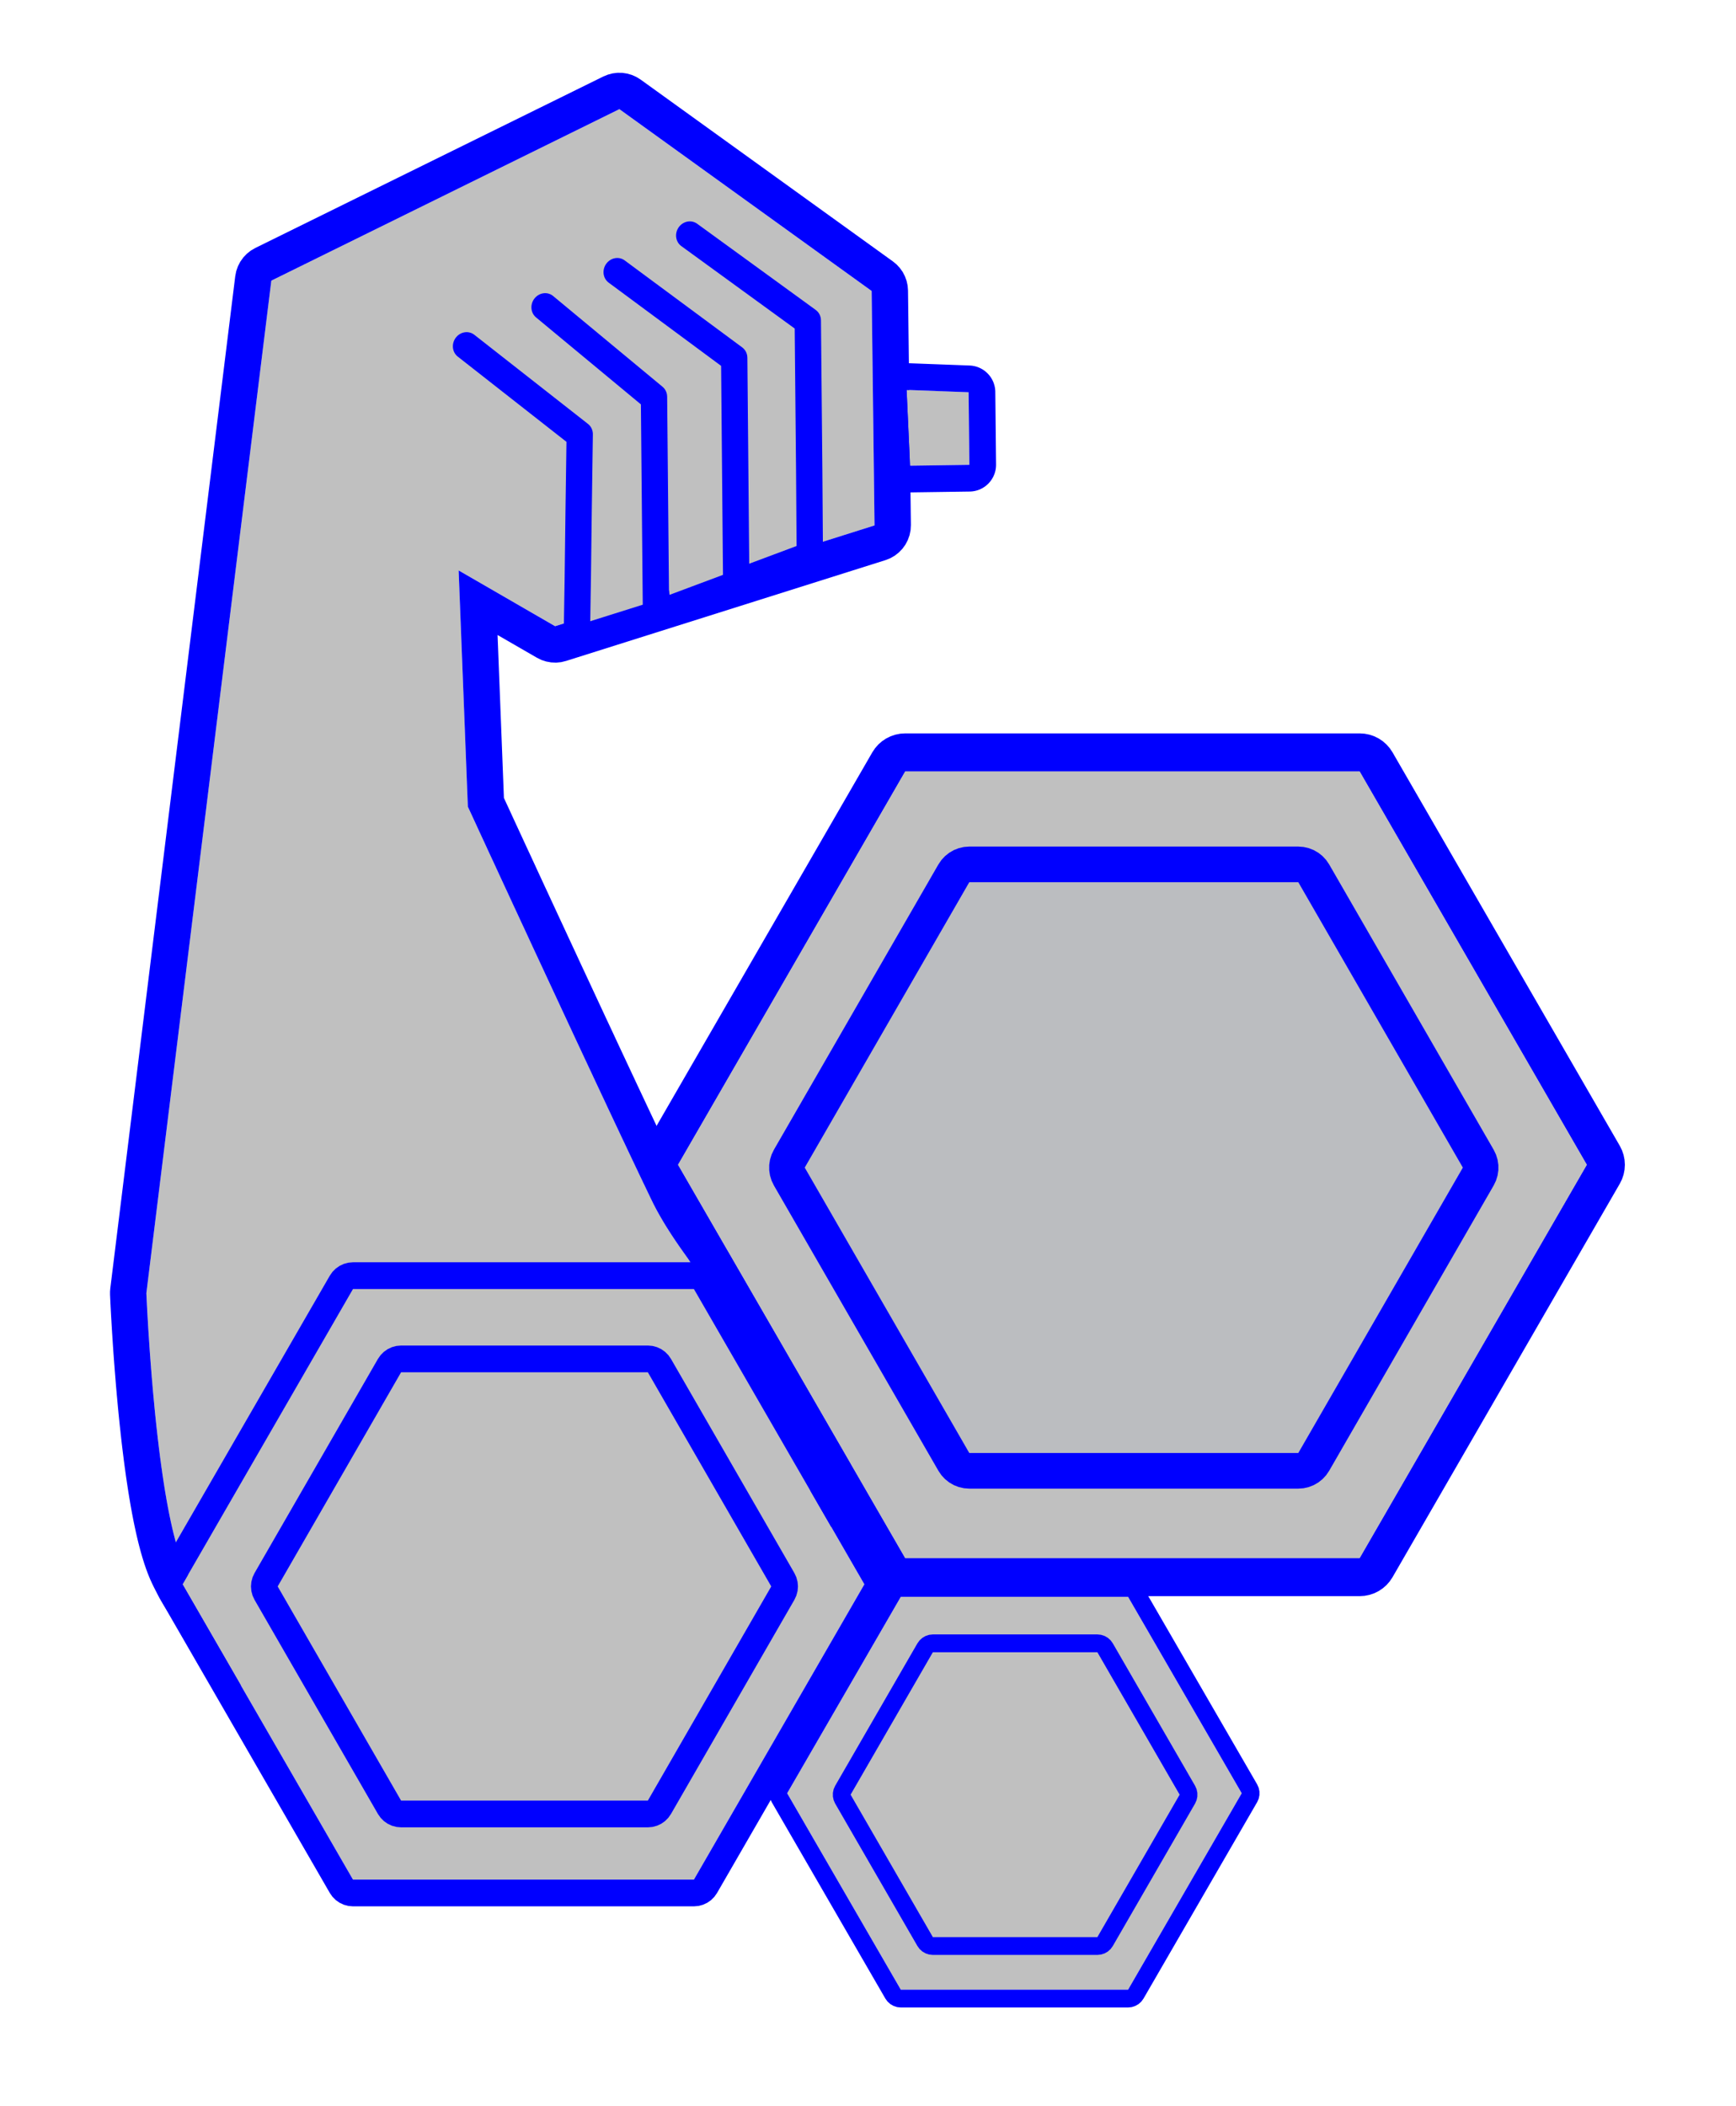 <?xml version="1.0" encoding="UTF-8" standalone="no"?>
<!DOCTYPE svg PUBLIC "-//W3C//DTD SVG 1.1//EN" "http://www.w3.org/Graphics/SVG/1.1/DTD/svg11.dtd">
<svg width="100%" height="100%" viewBox="0 0 2100 2547" version="1.1" xmlns="http://www.w3.org/2000/svg" xmlns:xlink="http://www.w3.org/1999/xlink" xml:space="preserve" xmlns:serif="http://www.serif.com/" style="fill-rule:evenodd;clip-rule:evenodd;stroke-linecap:round;stroke-linejoin:round;stroke-miterlimit:1.5;">
    <g transform="matrix(1,0,0,1,-6345.22,-1039.61)">
        <g id="Workout-Logo" transform="matrix(0.824,0,0,0.772,6345.22,1039.61)">
            <rect x="0" y="0" width="2550" height="3300" style="fill:none;"/>
            <g transform="matrix(10.9,0,0,7.898,-22825.5,-18013.2)">
                <g transform="matrix(0.341,0.284,-0.193,0.503,1973.91,1800.82)">
                    <g transform="matrix(1,0,0,1,-120.264,-1034.06)">
                        <path d="M1059.06,1967.95L925.237,1644.32L1000.41,1534.25L1106.67,1545.95L1147.19,1615.53L1068.63,1699.63L1030.32,1699.27L1073.03,1768.3C1073.03,1768.3 1158.22,1829.57 1194.58,1854.82C1226.47,1876.97 1294.22,1887.11 1291.22,1919.81C1288.23,1952.5 1205.64,2030.39 1176.6,2051C1160.27,2062.6 1133.35,2055.05 1116.99,2043.5C1097.4,2029.66 1059.06,1967.95 1059.06,1967.95Z" style="fill:rgb(192,192,192);"/>
                        <path d="M995.188,1522.89L996.766,1522.3L998.41,1521.91L1000.09,1521.76L1001.78,1521.83L1108.03,1533.53L1109.67,1533.82L1111.26,1534.33L1112.77,1535.04L1114.16,1535.95L1115.43,1537.04L1116.54,1538.28L1117.47,1539.66L1157.99,1609.24L1158.77,1610.83L1159.32,1612.52L1159.62,1614.27L1159.68,1616.04L1159.48,1617.8L1159.03,1619.52L1158.35,1621.16L1157.44,1622.68L1156.32,1624.06L1077.77,1708.16L1076.51,1709.34L1075.1,1710.33L1073.56,1711.11L1071.93,1711.68L1070.24,1712.02L1068.52,1712.12L1052.89,1711.98L1082.35,1759.6L1082.47,1759.68L1084.06,1760.83L1086.06,1762.26L1088.43,1763.97L1091.15,1765.92L1094.2,1768.11L1097.55,1770.52L1099.34,1771.79L1101.19,1773.12L1103.1,1774.49L1105.07,1775.91L1107.1,1777.36L1109.18,1778.86L1111.32,1780.38L1113.5,1781.95L1115.73,1783.54L1118,1785.17L1120.31,1786.82L1122.66,1788.5L1125.03,1790.2L1127.44,1791.92L1129.88,1793.66L1132.33,1795.42L1134.81,1797.19L1137.31,1798.97L1139.82,1800.76L1142.34,1802.56L1144.86,1804.36L1147.4,1806.17L1149.93,1807.98L1152.47,1809.78L1155,1811.58L1157.52,1813.38L1160.04,1815.17L1161.29,1816.06L1162.54,1816.94L1163.78,1817.83L1165.02,1818.71L1166.25,1819.58L1167.48,1820.46L1168.71,1821.32L1169.92,1822.19L1171.13,1823.05L1172.34,1823.9L1173.54,1824.75L1174.73,1825.59L1175.91,1826.43L1177.08,1827.26L1178.24,1828.08L1179.4,1828.9L1180.55,1829.71L1181.68,1830.51L1182.81,1831.3L1183.92,1832.09L1185.03,1832.87L1186.12,1833.64L1187.2,1834.4L1188.27,1835.15L1189.32,1835.89L1190.36,1836.62L1191.39,1837.35L1192.41,1838.06L1193.41,1838.76L1194.39,1839.45L1195.37,1840.13L1196.32,1840.8L1197.26,1841.46L1198.19,1842.1L1199.09,1842.73L1199.98,1843.36L1200.86,1843.96L1201.71,1844.55L1201.87,1844.66L1202.02,1844.77L1202.18,1844.88L1202.35,1844.99L1202.5,1845.1L1202.66,1845.2L1202.82,1845.31L1202.99,1845.42L1203.16,1845.53L1203.32,1845.64L1203.49,1845.75L1203.65,1845.85L1203.82,1845.96L1204,1846.07L1204.16,1846.18L1204.34,1846.29L1204.51,1846.4L1204.68,1846.5L1204.86,1846.61L1205.03,1846.72L1205.21,1846.83L1205.38,1846.94L1205.56,1847.05L1205.74,1847.15L1205.92,1847.26L1206.11,1847.37L1206.28,1847.48L1206.47,1847.59L1206.65,1847.7L1206.84,1847.8L1207.02,1847.91L1207.21,1848.02L1207.4,1848.13L1207.58,1848.24L1207.78,1848.35L1207.97,1848.45L1208.16,1848.56L1208.35,1848.67L1208.54,1848.78L1208.73,1848.88L1208.93,1848.99L1209.12,1849.1L1209.32,1849.21L1209.52,1849.32L1209.72,1849.42L1209.91,1849.53L1210.11,1849.64L1210.31,1849.75L1210.51,1849.85L1210.72,1849.96L1210.92,1850.07L1211.12,1850.18L1211.33,1850.28L1211.53,1850.39L1211.74,1850.5L1211.94,1850.61L1212.15,1850.71L1212.36,1850.82L1212.57,1850.93L1212.78,1851.03L1212.99,1851.14L1213.2,1851.25L1213.41,1851.36L1213.62,1851.46L1213.84,1851.57L1214.05,1851.67L1214.26,1851.78L1214.48,1851.89L1214.69,1852L1214.91,1852.1L1215.13,1852.21L1215.35,1852.31L1215.57,1852.42L1215.78,1852.53L1216,1852.63L1216.23,1852.74L1216.44,1852.85L1216.66,1852.95L1216.89,1853.06L1217.12,1853.16L1217.34,1853.27L1217.56,1853.38L1217.79,1853.48L1218.01,1853.59L1218.24,1853.69L1218.46,1853.8L1218.69,1853.91L1218.92,1854.01L1219.15,1854.12L1219.38,1854.22L1219.6,1854.33L1219.83,1854.43L1220.07,1854.54L1220.3,1854.64L1220.53,1854.75L1220.76,1854.86L1221,1854.96L1221.23,1855.07L1221.46,1855.17L1221.69,1855.28L1221.93,1855.38L1222.16,1855.49L1222.4,1855.59L1222.63,1855.7L1222.87,1855.8L1223.11,1855.91L1223.35,1856.01L1223.59,1856.12L1223.82,1856.22L1224.06,1856.33L1224.54,1856.54L1225.02,1856.75L1225.51,1856.96L1225.99,1857.17L1226.48,1857.38L1226.96,1857.58L1227.45,1857.79L1227.94,1858L1228.43,1858.21L1228.93,1858.42L1229.42,1858.63L1229.92,1858.84L1230.42,1859.05L1230.92,1859.26L1231.42,1859.47L1231.92,1859.67L1232.42,1859.88L1232.92,1860.09L1233.43,1860.3L1233.93,1860.51L1234.44,1860.72L1234.95,1860.93L1235.46,1861.14L1235.96,1861.35L1236.48,1861.56L1237.5,1861.98L1238.52,1862.4L1240.58,1863.24L1241.61,1863.66L1242.65,1864.08L1243.68,1864.51L1244.71,1864.93L1245.23,1865.14L1245.75,1865.36L1246.27,1865.57L1246.79,1865.79L1247.31,1866L1247.82,1866.22L1248.34,1866.43L1248.86,1866.65L1249.38,1866.86L1249.9,1867.08L1250.41,1867.3L1250.93,1867.51L1251.45,1867.73L1251.96,1867.95L1252.48,1868.17L1253,1868.39L1253.51,1868.61L1254.03,1868.83L1254.54,1869.05L1255.06,1869.27L1255.57,1869.49L1256.09,1869.72L1256.6,1869.94L1256.86,1870.05L1257.11,1870.16L1257.37,1870.28L1257.62,1870.39L1257.88,1870.5L1258.13,1870.62L1258.39,1870.73L1258.64,1870.84L1258.9,1870.96L1259.15,1871.07L1259.4,1871.18L1259.66,1871.3L1259.91,1871.41L1260.17,1871.53L1260.42,1871.64L1260.67,1871.76L1260.93,1871.87L1261.18,1871.99L1261.43,1872.1L1261.68,1872.22L1261.94,1872.34L1262.19,1872.45L1262.44,1872.57L1262.69,1872.68L1262.94,1872.8L1263.19,1872.92L1263.44,1873.04L1263.69,1873.15L1263.94,1873.27L1264.19,1873.39L1264.44,1873.51L1264.69,1873.63L1264.94,1873.75L1265.19,1873.86L1265.44,1873.98L1265.69,1874.1L1265.93,1874.22L1266.18,1874.34L1266.43,1874.46L1266.67,1874.58L1266.92,1874.7L1267.17,1874.83L1267.41,1874.95L1267.66,1875.07L1267.9,1875.19L1268.15,1875.31L1268.39,1875.43L1268.64,1875.56L1268.88,1875.68L1269.13,1875.81L1269.37,1875.93L1269.61,1876.05L1269.86,1876.18L1270.1,1876.3L1270.34,1876.43L1270.58,1876.55L1270.82,1876.68L1271.06,1876.81L1271.3,1876.93L1271.54,1877.06L1271.78,1877.19L1272.02,1877.31L1272.26,1877.44L1272.49,1877.57L1272.73,1877.7L1272.97,1877.83L1273.21,1877.96L1273.44,1878.09L1273.68,1878.22L1273.91,1878.35L1274.15,1878.48L1274.39,1878.61L1274.62,1878.74L1274.85,1878.87L1275.09,1879L1275.32,1879.14L1275.55,1879.27L1275.79,1879.4L1276.02,1879.54L1276.25,1879.67L1276.48,1879.81L1276.71,1879.94L1276.94,1880.08L1277.17,1880.21L1277.4,1880.35L1277.63,1880.49L1277.86,1880.63L1278.08,1880.76L1278.31,1880.9L1278.54,1881.04L1278.76,1881.18L1278.99,1881.32L1279.21,1881.46L1279.44,1881.6L1279.66,1881.74L1279.89,1881.88L1280.11,1882.03L1280.33,1882.17L1280.55,1882.31L1280.78,1882.46L1281,1882.6L1281.22,1882.75L1281.44,1882.89L1281.65,1883.04L1281.87,1883.18L1282.09,1883.33L1282.31,1883.48L1282.53,1883.63L1282.75,1883.78L1282.96,1883.92L1283.17,1884.08L1283.39,1884.23L1283.6,1884.38L1283.82,1884.53L1284.03,1884.68L1284.24,1884.83L1284.46,1884.99L1284.67,1885.14L1284.88,1885.3L1285.09,1885.46L1285.3,1885.61L1285.51,1885.77L1285.71,1885.92L1285.92,1886.09L1286.13,1886.24L1286.34,1886.4L1286.54,1886.56L1286.75,1886.72L1286.95,1886.89L1287.16,1887.05L1287.36,1887.21L1287.56,1887.38L1287.76,1887.54L1287.96,1887.71L1288.16,1887.88L1288.36,1888.04L1288.46,1888.12L1288.56,1888.21L1288.66,1888.3L1288.77,1888.38L1288.86,1888.46L1288.96,1888.55L1289.06,1888.63L1289.15,1888.72L1289.25,1888.8L1289.35,1888.89L1289.45,1888.98L1289.55,1889.06L1289.64,1889.15L1289.74,1889.24L1289.84,1889.32L1289.94,1889.41L1290.03,1889.49L1290.13,1889.58L1290.22,1889.67L1290.32,1889.76L1290.42,1889.85L1290.51,1889.93L1290.61,1890.03L1290.7,1890.12L1290.8,1890.2L1290.89,1890.29L1290.99,1890.38L1291.08,1890.47L1291.18,1890.56L1291.27,1890.65L1291.36,1890.74L1291.46,1890.83L1291.55,1890.92L1291.65,1891.02L1291.74,1891.11L1291.83,1891.19L1291.92,1891.29L1292.02,1891.38L1292.11,1891.47L1292.2,1891.57L1292.29,1891.66L1292.38,1891.75L1292.48,1891.85L1292.57,1891.94L1292.66,1892.03L1292.74,1892.12L1292.84,1892.22L1292.93,1892.32L1293.02,1892.4L1293.11,1892.5L1293.2,1892.6L1293.29,1892.7L1293.37,1892.79L1293.47,1892.89L1293.56,1892.99L1293.64,1893.08L1293.73,1893.18L1293.81,1893.27L1293.91,1893.37L1293.99,1893.47L1294.08,1893.57L1294.17,1893.67L1294.25,1893.76L1294.34,1893.86L1294.43,1893.96L1294.52,1894.06L1294.6,1894.16L1294.69,1894.26L1294.77,1894.36L1294.86,1894.46L1294.94,1894.56L1295.03,1894.66L1295.11,1894.76L1295.19,1894.86L1295.28,1894.96L1295.36,1895.06L1295.45,1895.17L1295.53,1895.27L1295.61,1895.37L1295.7,1895.48L1295.78,1895.58L1295.86,1895.68L1295.94,1895.79L1296.02,1895.89L1296.1,1896L1296.18,1896.1L1296.27,1896.21L1296.34,1896.32L1296.42,1896.42L1296.5,1896.53L1296.58,1896.63L1296.66,1896.74L1296.74,1896.85L1296.82,1896.95L1296.89,1897.06L1296.97,1897.17L1297.05,1897.28L1297.13,1897.39L1297.2,1897.49L1297.28,1897.6L1297.36,1897.71L1297.43,1897.82L1297.51,1897.93L1297.59,1898.05L1297.66,1898.15L1297.73,1898.26L1297.8,1898.37L1297.88,1898.48L1297.96,1898.6L1298.03,1898.72L1298.1,1898.82L1298.17,1898.93L1298.25,1899.05L1298.32,1899.16L1298.39,1899.27L1298.46,1899.39L1298.53,1899.5L1298.61,1899.62L1298.68,1899.74L1298.74,1899.85L1298.81,1899.96L1298.88,1900.08L1298.95,1900.2L1299.02,1900.32L1299.09,1900.43L1299.16,1900.55L1299.23,1900.67L1299.29,1900.78L1299.36,1900.9L1299.42,1901.01L1299.49,1901.13L1299.55,1901.25L1299.62,1901.38L1299.68,1901.5L1299.75,1901.61L1299.81,1901.73L1299.88,1901.86L1299.94,1901.98L1300,1902.09L1300.06,1902.22L1300.12,1902.34L1300.18,1902.45L1300.25,1902.59L1300.31,1902.71L1300.37,1902.83L1300.43,1902.95L1300.49,1903.08L1300.54,1903.19L1300.6,1903.32L1300.66,1903.45L1300.72,1903.58L1300.77,1903.7L1300.83,1903.82L1300.89,1903.95L1300.94,1904.08L1301,1904.2L1301.05,1904.33L1301.11,1904.46L1301.16,1904.59L1301.21,1904.71L1301.27,1904.83L1301.32,1904.96L1301.37,1905.1L1301.42,1905.23L1301.48,1905.36L1301.53,1905.48L1301.57,1905.6L1301.62,1905.73L1301.67,1905.87L1301.72,1906L1301.77,1906.13L1301.82,1906.26L1301.86,1906.39L1301.91,1906.52L1301.96,1906.65L1302,1906.8L1302.05,1906.93L1302.09,1907.05L1302.14,1907.19L1302.18,1907.32L1302.22,1907.45L1302.26,1907.59L1302.31,1907.72L1302.35,1907.86L1302.39,1907.99L1302.43,1908.12L1302.47,1908.26L1302.51,1908.39L1302.55,1908.52L1302.59,1908.67L1302.62,1908.8L1302.66,1908.93L1302.7,1909.08L1302.73,1909.21L1302.77,1909.35L1302.8,1909.48L1302.84,1909.62L1302.87,1909.76L1302.9,1909.89L1302.94,1910.04L1302.97,1910.17L1303,1910.31L1303.03,1910.44L1303.06,1910.59L1303.09,1910.73L1303.12,1910.87L1303.15,1911.01L1303.18,1911.14L1303.2,1911.28L1303.23,1911.42L1303.26,1911.57L1303.28,1911.71L1303.31,1911.85L1303.33,1911.99L1303.36,1912.12L1303.38,1912.27L1303.4,1912.41L1303.42,1912.55L1303.45,1912.7L1303.47,1912.84L1303.49,1912.98L1303.51,1913.12L1303.53,1913.26L1303.55,1913.4L1303.56,1913.55L1303.58,1913.69L1303.6,1913.83L1303.61,1913.98L1303.63,1914.12L1303.64,1914.26L1303.66,1914.41L1303.67,1914.54L1303.69,1914.69L1303.7,1914.84L1303.71,1914.98L1303.72,1915.12L1303.73,1915.27L1303.74,1915.41L1303.75,1915.56L1303.76,1915.7L1303.77,1915.84L1303.78,1915.99L1303.78,1916.13L1303.79,1916.28L1303.8,1916.43L1303.8,1916.57L1303.81,1916.71L1303.81,1916.86L1303.81,1917L1303.82,1917.15L1303.82,1917.3L1303.82,1917.44L1303.82,1917.59L1303.82,1917.73L1303.82,1917.87L1303.82,1918.03L1303.82,1918.17L1303.82,1918.31L1303.81,1918.46L1303.81,1918.61L1303.81,1918.75L1303.8,1918.89L1303.8,1919.04L1303.79,1919.2L1303.78,1919.34L1303.78,1919.48L1303.77,1919.63L1303.76,1919.78L1303.75,1919.92L1303.74,1920.07L1303.73,1920.22L1303.72,1920.36L1303.71,1920.51L1303.7,1920.65L1303.68,1920.8L1303.67,1920.95L1303.66,1921.1L1303.64,1921.25L1303.63,1921.4L1303.61,1921.55L1303.59,1921.7L1303.58,1921.86L1303.56,1922L1303.54,1922.15L1303.52,1922.31L1303.5,1922.45L1303.48,1922.6L1303.46,1922.75L1303.44,1922.9L1303.42,1923.05L1303.39,1923.2L1303.37,1923.35L1303.35,1923.49L1303.32,1923.64L1303.3,1923.79L1303.27,1923.94L1303.24,1924.09L1303.22,1924.24L1303.19,1924.38L1303.16,1924.53L1303.13,1924.67L1303.1,1924.82L1303.07,1924.97L1303.04,1925.12L1303.01,1925.26L1302.98,1925.41L1302.95,1925.56L1302.92,1925.7L1302.88,1925.85L1302.85,1926L1302.82,1926.13L1302.79,1926.29L1302.75,1926.43L1302.72,1926.57L1302.68,1926.73L1302.64,1926.87L1302.61,1927.01L1302.57,1927.16L1302.53,1927.31L1302.5,1927.45L1302.46,1927.59L1302.42,1927.74L1302.38,1927.88L1302.34,1928.03L1302.3,1928.18L1302.26,1928.32L1302.22,1928.46L1302.17,1928.6L1302.13,1928.75L1302.09,1928.9L1302.05,1929.04L1302.01,1929.18L1301.96,1929.32L1301.91,1929.47L1301.87,1929.61L1301.83,1929.76L1301.78,1929.9L1301.73,1930.04L1301.69,1930.19L1301.64,1930.33L1301.59,1930.48L1301.55,1930.62L1301.5,1930.76L1301.45,1930.9L1301.4,1931.05L1301.35,1931.19L1301.3,1931.34L1301.25,1931.48L1301.2,1931.62L1301.15,1931.77L1301.1,1931.91L1301.05,1932.05L1301,1932.19L1300.94,1932.34L1300.89,1932.48L1300.84,1932.62L1300.78,1932.77L1300.73,1932.91L1300.67,1933.06L1300.62,1933.19L1300.57,1933.34L1300.51,1933.48L1300.45,1933.62L1300.4,1933.77L1300.34,1933.91L1300.28,1934.05L1300.23,1934.19L1300.17,1934.34L1300.11,1934.48L1300.05,1934.62L1299.99,1934.77L1299.93,1934.91L1299.88,1935.05L1299.81,1935.19L1299.75,1935.34L1299.69,1935.48L1299.63,1935.62L1299.57,1935.77L1299.51,1935.91L1299.45,1936.06L1299.38,1936.2L1299.32,1936.34L1299.26,1936.48L1299.19,1936.62L1299.13,1936.77L1299.07,1936.91L1299,1937.06L1298.94,1937.2L1298.87,1937.35L1298.81,1937.48L1298.74,1937.63L1298.67,1937.77L1298.61,1937.91L1298.54,1938.06L1298.47,1938.2L1298.4,1938.35L1298.34,1938.49L1298.27,1938.63L1298.2,1938.78L1298.13,1938.92L1298.06,1939.07L1297.99,1939.2L1297.92,1939.35L1297.85,1939.5L1297.78,1939.64L1297.71,1939.78L1297.64,1939.93L1297.56,1940.07L1297.49,1940.21L1297.42,1940.36L1297.35,1940.5L1297.28,1940.64L1297.2,1940.79L1297.13,1940.93L1297.06,1941.08L1296.98,1941.22L1296.9,1941.37L1296.83,1941.51L1296.75,1941.66L1296.68,1941.8L1296.6,1941.94L1296.53,1942.09L1296.45,1942.24L1296.37,1942.38L1296.3,1942.52L1296.22,1942.67L1296.14,1942.81L1296.06,1942.96L1295.98,1943.11L1295.91,1943.25L1295.83,1943.4L1295.75,1943.54L1295.67,1943.69L1295.59,1943.83L1295.51,1943.97L1295.42,1944.12L1295.26,1944.41L1295.1,1944.7L1294.93,1945L1294.77,1945.29L1294.6,1945.58L1294.43,1945.87L1294.26,1946.17L1294.09,1946.46L1293.92,1946.75L1293.75,1947.04L1293.57,1947.34L1293.4,1947.63L1293.22,1947.93L1293.04,1948.22L1292.87,1948.52L1292.68,1948.81L1292.5,1949.11L1292.32,1949.4L1292.14,1949.7L1291.95,1949.99L1291.77,1950.29L1291.58,1950.59L1291.39,1950.88L1291.2,1951.18L1291.01,1951.48L1290.82,1951.78L1290.63,1952.08L1290.44,1952.37L1290.24,1952.67L1290.05,1952.97L1289.85,1953.27L1289.65,1953.57L1289.45,1953.87L1289.25,1954.17L1289.05,1954.47L1288.85,1954.77L1288.65,1955.08L1288.44,1955.38L1288.24,1955.68L1288.03,1955.98L1287.83,1956.28L1287.62,1956.58L1287.41,1956.89L1287.2,1957.19L1286.99,1957.49L1286.78,1957.8L1286.56,1958.1L1286.35,1958.4L1286.13,1958.71L1285.92,1959.01L1285.7,1959.32L1285.49,1959.62L1285.27,1959.93L1285.05,1960.23L1284.83,1960.54L1284.6,1960.85L1284.38,1961.15L1284.16,1961.46L1283.93,1961.77L1283.71,1962.07L1283.48,1962.38L1283.25,1962.69L1283.03,1963L1282.8,1963.3L1282.57,1963.61L1282.34,1963.92L1282.11,1964.23L1281.87,1964.54L1281.64,1964.85L1281.4,1965.16L1281.17,1965.47L1280.93,1965.78L1280.7,1966.08L1280.46,1966.39L1280.22,1966.71L1279.98,1967.02L1279.74,1967.33L1279.5,1967.64L1279.26,1967.95L1279.02,1968.26L1278.77,1968.57L1278.53,1968.88L1278.28,1969.2L1278.04,1969.51L1277.79,1969.82L1277.54,1970.13L1277.3,1970.44L1277.05,1970.76L1276.8,1971.07L1276.55,1971.38L1276.3,1971.7L1276.04,1972.01L1275.79,1972.32L1275.54,1972.64L1275.28,1972.95L1275.03,1973.27L1274.77,1973.58L1274.52,1973.89L1274.26,1974.21L1274,1974.52L1273.74,1974.84L1273.48,1975.15L1273.22,1975.47L1272.96,1975.78L1272.7,1976.1L1272.44,1976.41L1272.18,1976.73L1271.91,1977.04L1271.65,1977.36L1271.39,1977.67L1271.12,1977.99L1270.86,1978.31L1270.59,1978.62L1270.32,1978.94L1270.06,1979.25L1269.79,1979.57L1269.52,1979.88L1269.25,1980.2L1268.98,1980.52L1268.71,1980.83L1268.44,1981.15L1268.16,1981.47L1267.89,1981.78L1267.62,1982.1L1267.35,1982.42L1267.07,1982.73L1266.8,1983.05L1266.52,1983.37L1266.25,1983.68L1265.97,1984L1265.69,1984.32L1265.42,1984.63L1265.14,1984.95L1264.86,1985.27L1264.58,1985.58L1264.3,1985.9L1264.02,1986.22L1263.74,1986.53L1263.46,1986.85L1263.18,1987.16L1262.9,1987.48L1262.61,1987.8L1262.33,1988.11L1262.05,1988.43L1261.76,1988.75L1261.48,1989.06L1261.19,1989.38L1260.91,1989.7L1260.62,1990.01L1260.34,1990.33L1260.05,1990.64L1259.77,1990.96L1259.48,1991.28L1259.19,1991.59L1258.9,1991.91L1258.61,1992.22L1258.33,1992.54L1258.04,1992.85L1257.75,1993.17L1257.46,1993.49L1257.17,1993.8L1256.88,1994.12L1256.59,1994.43L1256.29,1994.75L1256,1995.06L1255.71,1995.37L1255.42,1995.69L1255.12,1996L1254.83,1996.32L1254.54,1996.63L1254.25,1996.95L1253.95,1997.26L1253.66,1997.57L1253.36,1997.89L1253.07,1998.2L1252.77,1998.51L1252.48,1998.83L1252.18,1999.14L1251.89,1999.45L1251.59,1999.76L1251.29,2000.08L1251,2000.39L1250.7,2000.7L1250.4,2001.01L1250.11,2001.32L1249.81,2001.63L1249.51,2001.94L1249.21,2002.25L1248.91,2002.57L1248.62,2002.88L1248.32,2003.19L1248.02,2003.5L1247.72,2003.81L1247.42,2004.11L1247.12,2004.42L1246.82,2004.73L1246.52,2005.04L1246.22,2005.35L1245.92,2005.66L1245.62,2005.97L1245.32,2006.27L1245.02,2006.58L1244.72,2006.89L1244.42,2007.19L1244.12,2007.5L1243.82,2007.81L1243.52,2008.11L1243.21,2008.42L1242.91,2008.72L1242.61,2009.03L1242.31,2009.33L1242.01,2009.64L1241.71,2009.94L1241.41,2010.24L1241.11,2010.55L1240.8,2010.85L1240.5,2011.15L1240.2,2011.46L1239.9,2011.76L1239.6,2012.06L1239.3,2012.36L1238.99,2012.66L1238.69,2012.96L1238.39,2013.26L1238.09,2013.56L1237.79,2013.86L1237.48,2014.16L1237.18,2014.46L1236.88,2014.76L1236.58,2015.05L1236.28,2015.35L1235.97,2015.65L1235.67,2015.94L1235.37,2016.24L1235.07,2016.54L1234.77,2016.83L1234.47,2017.13L1234.16,2017.42L1233.86,2017.72L1233.56,2018.01L1233.26,2018.3L1232.96,2018.59L1232.66,2018.89L1232.36,2019.18L1232.06,2019.47L1231.76,2019.76L1231.46,2020.05L1231.15,2020.34L1230.86,2020.63L1230.56,2020.92L1230.26,2021.21L1229.96,2021.5L1229.66,2021.78L1229.36,2022.07L1229.06,2022.36L1228.76,2022.64L1228.46,2022.93L1228.16,2023.21L1227.86,2023.5L1227.56,2023.78L1227.27,2024.06L1226.97,2024.35L1226.67,2024.63L1226.37,2024.91L1226.08,2025.19L1225.78,2025.47L1225.48,2025.75L1225.18,2026.03L1224.89,2026.31L1224.59,2026.59L1224.3,2026.87L1224,2027.15L1223.7,2027.42L1223.41,2027.7L1223.12,2027.97L1222.82,2028.25L1222.53,2028.52L1222.23,2028.8L1221.94,2029.07L1221.65,2029.34L1221.35,2029.61L1221.06,2029.88L1220.77,2030.15L1220.48,2030.42L1220.18,2030.69L1219.89,2030.96L1219.6,2031.23L1219.31,2031.5L1219.02,2031.77L1218.73,2032.03L1218.44,2032.3L1218.15,2032.56L1217.86,2032.83L1217.58,2033.09L1217.29,2033.35L1217,2033.62L1216.71,2033.88L1216.43,2034.14L1216.14,2034.4L1215.86,2034.66L1215.57,2034.91L1215.28,2035.17L1215,2035.43L1214.71,2035.69L1214.43,2035.94L1214.15,2036.2L1213.87,2036.45L1213.58,2036.71L1213.3,2036.96L1213.02,2037.21L1212.74,2037.46L1212.46,2037.71L1212.18,2037.96L1211.9,2038.21L1211.62,2038.46L1211.34,2038.71L1211.06,2038.95L1210.79,2039.2L1210.51,2039.44L1210.23,2039.69L1209.96,2039.93L1209.68,2040.18L1209.41,2040.42L1209.13,2040.66L1208.86,2040.9L1208.59,2041.14L1208.32,2041.38L1208.05,2041.62L1207.77,2041.85L1207.5,2042.09L1207.23,2042.33L1206.96,2042.56L1206.69,2042.79L1206.43,2043.03L1206.16,2043.26L1205.89,2043.49L1205.62,2043.72L1205.36,2043.95L1205.09,2044.18L1204.83,2044.41L1204.57,2044.64L1204.3,2044.86L1204.04,2045.09L1203.78,2045.31L1203.52,2045.54L1203.26,2045.76L1203,2045.98L1202.74,2046.2L1202.48,2046.42L1202.22,2046.64L1201.96,2046.86L1201.71,2047.08L1201.45,2047.29L1201.2,2047.51L1200.94,2047.72L1200.69,2047.94L1200.44,2048.15L1200.18,2048.36L1199.93,2048.57L1199.68,2048.78L1199.43,2048.99L1199.18,2049.2L1198.93,2049.4L1198.69,2049.61L1198.44,2049.82L1198.19,2050.02L1197.95,2050.22L1197.7,2050.43L1197.46,2050.63L1197.22,2050.83L1196.98,2051.03L1196.74,2051.22L1196.49,2051.42L1196.25,2051.62L1196.02,2051.81L1195.78,2052.01L1195.54,2052.2L1195.3,2052.39L1195.07,2052.58L1194.83,2052.77L1194.6,2052.96L1194.37,2053.15L1194.13,2053.34L1193.9,2053.53L1193.67,2053.71L1193.44,2053.89L1193.21,2054.08L1192.98,2054.26L1192.76,2054.44L1192.53,2054.62L1192.3,2054.8L1192.08,2054.98L1191.86,2055.15L1191.63,2055.33L1191.41,2055.5L1191.19,2055.68L1190.97,2055.85L1190.75,2056.02L1190.53,2056.19L1190.31,2056.36L1190.1,2056.53L1189.88,2056.7L1189.67,2056.86L1189.45,2057.03L1189.24,2057.19L1189.03,2057.35L1188.82,2057.51L1188.61,2057.68L1188.4,2057.84L1188.19,2057.99L1187.98,2058.15L1187.78,2058.31L1187.57,2058.46L1187.37,2058.62L1187.16,2058.77L1186.96,2058.92L1186.76,2059.07L1186.56,2059.22L1186.36,2059.37L1186.16,2059.52L1185.96,2059.66L1185.76,2059.81L1185.57,2059.95L1185.37,2060.09L1185.18,2060.24L1184.98,2060.38L1184.79,2060.52L1184.6,2060.66L1184.41,2060.79L1184.22,2060.93L1184.03,2061.06L1183.83,2061.2L1183.7,2061.29L1183.56,2061.39L1183.42,2061.49L1183.28,2061.59L1183.14,2061.68L1183,2061.78L1182.86,2061.87L1182.72,2061.96L1182.58,2062.06L1182.44,2062.15L1182.29,2062.24L1182.15,2062.33L1182.01,2062.42L1181.86,2062.51L1181.72,2062.6L1181.58,2062.69L1181.43,2062.78L1181.29,2062.87L1181.15,2062.95L1181,2063.04L1180.86,2063.12L1180.71,2063.21L1180.57,2063.29L1180.42,2063.37L1180.28,2063.46L1180.13,2063.54L1179.99,2063.62L1179.84,2063.7L1179.69,2063.78L1179.54,2063.86L1179.4,2063.94L1179.25,2064.01L1179.1,2064.09L1178.95,2064.17L1178.8,2064.25L1178.66,2064.32L1178.51,2064.39L1178.36,2064.47L1178.21,2064.54L1178.06,2064.62L1177.91,2064.69L1177.77,2064.76L1177.62,2064.83L1177.47,2064.9L1177.32,2064.97L1177.17,2065.04L1177.02,2065.11L1176.87,2065.18L1176.72,2065.24L1176.56,2065.31L1176.42,2065.38L1176.27,2065.44L1176.11,2065.51L1175.96,2065.57L1175.81,2065.63L1175.66,2065.7L1175.51,2065.76L1175.36,2065.82L1175.2,2065.88L1175.05,2065.94L1174.9,2066L1174.75,2066.06L1174.6,2066.12L1174.44,2066.18L1174.29,2066.24L1174.14,2066.29L1173.99,2066.35L1173.83,2066.4L1173.68,2066.46L1173.52,2066.51L1173.37,2066.57L1173.22,2066.62L1173.06,2066.67L1172.91,2066.72L1172.76,2066.78L1172.6,2066.83L1172.45,2066.88L1172.29,2066.93L1172.14,2066.97L1171.99,2067.02L1171.83,2067.07L1171.67,2067.12L1171.52,2067.17L1171.37,2067.21L1171.21,2067.26L1171.06,2067.3L1170.9,2067.35L1170.75,2067.39L1170.59,2067.44L1170.44,2067.48L1170.28,2067.52L1170.13,2067.56L1169.97,2067.6L1169.82,2067.64L1169.66,2067.68L1169.51,2067.72L1169.35,2067.76L1169.19,2067.8L1169.04,2067.84L1168.88,2067.88L1168.73,2067.91L1168.57,2067.95L1168.41,2067.99L1168.26,2068.02L1168.11,2068.06L1167.95,2068.09L1167.79,2068.12L1167.64,2068.16L1167.48,2068.19L1167.33,2068.22L1167.17,2068.26L1167.01,2068.29L1166.86,2068.32L1166.7,2068.35L1166.54,2068.38L1166.38,2068.41L1166.23,2068.43L1166.08,2068.46L1165.92,2068.49L1165.76,2068.52L1165.6,2068.54L1165.45,2068.57L1165.29,2068.6L1165.13,2068.62L1164.98,2068.64L1164.82,2068.67L1164.66,2068.69L1164.51,2068.72L1164.35,2068.74L1164.2,2068.76L1164.04,2068.78L1163.88,2068.8L1163.73,2068.82L1163.57,2068.84L1163.41,2068.86L1163.26,2068.88L1163.1,2068.9L1162.94,2068.92L1162.79,2068.94L1162.63,2068.96L1162.47,2068.97L1162.32,2068.99L1162.16,2069.01L1162,2069.02L1161.85,2069.04L1161.69,2069.05L1161.54,2069.07L1161.38,2069.08L1161.22,2069.09L1161.07,2069.11L1160.91,2069.12L1160.75,2069.13L1160.59,2069.14L1160.44,2069.15L1160.28,2069.16L1160.12,2069.17L1159.97,2069.18L1159.81,2069.19L1159.66,2069.2L1159.5,2069.21L1159.35,2069.22L1159.18,2069.23L1159.03,2069.23L1158.87,2069.24L1158.72,2069.25L1158.56,2069.25L1158.41,2069.26L1158.25,2069.26L1158.09,2069.27L1157.94,2069.27L1157.78,2069.28L1157.62,2069.28L1157.47,2069.28L1157.31,2069.28L1157.16,2069.29L1157,2069.29L1156.84,2069.29L1156.69,2069.29L1156.53,2069.29L1156.38,2069.29L1156.22,2069.29L1156.06,2069.29L1155.91,2069.29L1155.75,2069.29L1155.6,2069.29L1155.44,2069.29L1155.29,2069.28L1155.13,2069.28L1154.98,2069.28L1154.82,2069.27L1154.66,2069.27L1154.51,2069.26L1154.35,2069.26L1154.2,2069.26L1154.04,2069.25L1153.88,2069.24L1153.73,2069.24L1153.58,2069.23L1153.42,2069.22L1153.27,2069.22L1153.11,2069.21L1152.95,2069.2L1152.8,2069.19L1152.64,2069.18L1152.49,2069.17L1152.34,2069.16L1152.18,2069.15L1152.03,2069.14L1151.87,2069.13L1151.72,2069.12L1151.56,2069.11L1151.41,2069.1L1151.25,2069.09L1151.1,2069.07L1150.94,2069.06L1150.79,2069.05L1150.64,2069.03L1150.48,2069.02L1150.33,2069.01L1150.17,2068.99L1150.02,2068.98L1149.86,2068.96L1149.71,2068.95L1149.56,2068.93L1149.4,2068.91L1149.25,2068.9L1149.1,2068.88L1148.94,2068.86L1148.79,2068.85L1148.63,2068.83L1148.48,2068.81L1148.33,2068.79L1148.18,2068.77L1148.02,2068.75L1147.87,2068.73L1147.71,2068.71L1147.56,2068.69L1147.41,2068.67L1147.26,2068.65L1147.1,2068.63L1146.95,2068.61L1146.8,2068.59L1146.65,2068.56L1146.49,2068.54L1146.34,2068.52L1146.19,2068.49L1146.03,2068.47L1145.88,2068.45L1145.73,2068.43L1145.58,2068.4L1145.42,2068.38L1145.27,2068.35L1145.12,2068.32L1144.97,2068.3L1144.82,2068.27L1144.67,2068.25L1144.51,2068.22L1144.36,2068.19L1144.21,2068.17L1144.06,2068.14L1143.91,2068.11L1143.76,2068.08L1143.61,2068.05L1143.45,2068.03L1143.3,2068L1143.15,2067.97L1143,2067.94L1142.85,2067.91L1142.7,2067.88L1142.55,2067.85L1142.4,2067.82L1142.25,2067.79L1142.1,2067.75L1141.95,2067.72L1141.8,2067.69L1141.65,2067.66L1141.5,2067.63L1141.35,2067.59L1141.19,2067.56L1141.05,2067.53L1140.9,2067.49L1140.75,2067.46L1140.6,2067.43L1140.45,2067.39L1140.3,2067.36L1140.15,2067.32L1140,2067.29L1139.85,2067.25L1139.7,2067.22L1139.55,2067.18L1139.41,2067.14L1139.25,2067.11L1139.11,2067.07L1138.96,2067.03L1138.81,2066.99L1138.66,2066.96L1138.52,2066.92L1138.37,2066.88L1138.22,2066.84L1138.07,2066.8L1137.92,2066.76L1137.77,2066.73L1137.63,2066.69L1137.48,2066.65L1137.33,2066.61L1137.18,2066.57L1137.03,2066.53L1136.89,2066.49L1136.74,2066.45L1136.6,2066.4L1136.44,2066.36L1136.3,2066.32L1136.16,2066.28L1136,2066.23L1135.86,2066.19L1135.71,2066.15L1135.57,2066.11L1135.42,2066.06L1135.28,2066.02L1135.13,2065.98L1134.99,2065.93L1134.84,2065.89L1134.69,2065.84L1134.55,2065.8L1134.4,2065.75L1134.26,2065.71L1134.11,2065.66L1133.96,2065.62L1133.82,2065.57L1133.68,2065.53L1133.53,2065.48L1133.39,2065.43L1133.24,2065.38L1133.1,2065.34L1132.95,2065.29L1132.81,2065.24L1132.66,2065.19L1132.52,2065.15L1132.38,2065.1L1132.23,2065.05L1132.09,2065L1131.95,2064.95L1131.81,2064.9L1131.66,2064.85L1131.51,2064.8L1131.38,2064.75L1131.23,2064.7L1131.09,2064.65L1130.95,2064.6L1130.8,2064.55L1130.66,2064.5L1130.52,2064.45L1130.38,2064.39L1130.23,2064.34L1130.09,2064.29L1129.95,2064.24L1129.81,2064.18L1129.67,2064.13L1129.53,2064.08L1129.38,2064.03L1129.24,2063.97L1129.1,2063.92L1128.96,2063.87L1128.82,2063.81L1128.68,2063.76L1128.54,2063.7L1128.4,2063.65L1128.26,2063.59L1128.12,2063.54L1127.98,2063.48L1127.84,2063.43L1127.7,2063.37L1127.56,2063.32L1127.42,2063.26L1127.28,2063.2L1127.14,2063.15L1126.87,2063.03L1126.59,2062.92L1126.31,2062.8L1126.04,2062.69L1125.76,2062.57L1125.49,2062.45L1125.21,2062.33L1124.94,2062.21L1124.66,2062.09L1124.39,2061.97L1124.12,2061.85L1123.85,2061.73L1123.58,2061.6L1123.31,2061.48L1123.04,2061.35L1122.77,2061.23L1122.5,2061.1L1122.24,2060.97L1121.97,2060.85L1121.7,2060.72L1121.44,2060.59L1121.17,2060.46L1120.91,2060.32L1120.64,2060.19L1120.38,2060.06L1120.12,2059.93L1119.86,2059.79L1119.6,2059.66L1119.33,2059.52L1119.08,2059.39L1118.82,2059.25L1118.56,2059.11L1118.3,2058.97L1118.05,2058.83L1117.79,2058.69L1117.54,2058.55L1117.28,2058.41L1117.03,2058.27L1116.77,2058.13L1116.52,2057.99L1116.27,2057.84L1116.02,2057.7L1115.77,2057.55L1115.52,2057.41L1115.27,2057.26L1115.02,2057.11L1114.78,2056.96L1114.53,2056.82L1114.28,2056.66L1114.04,2056.51L1113.8,2056.37L1113.56,2056.22L1113.31,2056.06L1113.07,2055.91L1112.83,2055.76L1112.59,2055.6L1112.35,2055.45L1112.11,2055.29L1111.88,2055.14L1111.64,2054.98L1111.4,2054.82L1111.17,2054.67L1110.94,2054.51L1110.7,2054.35L1110.48,2054.19L1110.36,2054.11L1110.24,2054.03L1110.12,2053.95L1110.01,2053.87L1109.89,2053.79L1109.77,2053.7L1109.62,2053.59L1109.46,2053.47L1109.3,2053.36L1109.14,2053.24L1108.98,2053.12L1108.82,2053.01L1108.66,2052.89L1108.5,2052.77L1108.35,2052.65L1108.19,2052.53L1108.03,2052.41L1107.87,2052.28L1107.71,2052.16L1107.57,2052.04L1107.4,2051.91L1107.25,2051.79L1107.09,2051.66L1106.94,2051.54L1106.78,2051.41L1106.63,2051.28L1106.48,2051.15L1106.32,2051.02L1106.17,2050.89L1106.01,2050.76L1105.86,2050.63L1105.7,2050.5L1105.55,2050.37L1105.4,2050.23L1105.25,2050.1L1105.09,2049.96L1104.94,2049.83L1104.79,2049.69L1104.63,2049.55L1104.48,2049.42L1104.33,2049.28L1104.17,2049.14L1104.02,2049L1103.87,2048.86L1103.72,2048.72L1103.57,2048.58L1103.41,2048.43L1103.26,2048.29L1103.11,2048.15L1102.96,2048L1102.81,2047.86L1102.65,2047.72L1102.5,2047.57L1102.35,2047.42L1102.2,2047.27L1102.05,2047.13L1101.89,2046.98L1101.74,2046.83L1101.59,2046.67L1101.43,2046.53L1101.28,2046.38L1101.13,2046.22L1100.98,2046.07L1100.82,2045.91L1100.67,2045.77L1100.52,2045.61L1100.37,2045.45L1100.22,2045.3L1100.06,2045.14L1099.91,2044.98L1099.76,2044.83L1099.6,2044.67L1099.45,2044.51L1099.3,2044.35L1099.14,2044.19L1098.99,2044.03L1098.84,2043.87L1098.69,2043.71L1098.53,2043.54L1098.38,2043.38L1098.23,2043.22L1098.07,2043.05L1097.92,2042.89L1097.77,2042.72L1097.61,2042.56L1097.46,2042.39L1097.31,2042.22L1097.15,2042.06L1097,2041.89L1096.85,2041.72L1096.69,2041.55L1096.54,2041.38L1096.38,2041.21L1096.23,2041.04L1096.08,2040.87L1095.92,2040.69L1095.77,2040.52L1095.61,2040.35L1095.46,2040.17L1095.3,2040L1095.15,2039.83L1094.99,2039.65L1094.84,2039.47L1094.68,2039.3L1094.53,2039.12L1094.38,2038.95L1094.22,2038.77L1094.06,2038.59L1093.91,2038.41L1093.75,2038.23L1093.6,2038.05L1093.44,2037.87L1093.29,2037.69L1093.13,2037.51L1092.98,2037.32L1092.82,2037.14L1092.66,2036.96L1092.51,2036.78L1092.36,2036.59L1092.2,2036.41L1092.04,2036.23L1091.89,2036.04L1091.73,2035.86L1091.58,2035.67L1091.42,2035.48L1091.27,2035.3L1091.11,2035.11L1090.95,2034.92L1090.8,2034.74L1090.64,2034.55L1090.48,2034.36L1090.33,2034.17L1090.17,2033.98L1090.02,2033.79L1089.86,2033.6L1089.7,2033.41L1089.55,2033.22L1089.39,2033.02L1089.08,2032.64L1088.77,2032.25L1088.45,2031.87L1088.14,2031.48L1087.83,2031.09L1087.51,2030.7L1087.2,2030.31L1086.89,2029.91L1086.58,2029.52L1086.26,2029.12L1085.95,2028.72L1085.64,2028.32L1085.32,2027.92L1085.01,2027.52L1084.7,2027.12L1084.39,2026.72L1084.07,2026.31L1083.76,2025.91L1083.45,2025.5L1083.14,2025.1L1082.83,2024.69L1082.52,2024.28L1082.2,2023.87L1081.89,2023.46L1081.58,2023.05L1081.27,2022.64L1080.96,2022.23L1080.65,2021.82L1080.34,2021.4L1080.04,2020.99L1079.73,2020.58L1079.42,2020.16L1079.11,2019.75L1078.8,2019.33L1078.5,2018.92L1078.19,2018.5L1077.88,2018.09L1077.58,2017.67L1077.27,2017.25L1076.97,2016.84L1076.66,2016.42L1076.36,2016L1076.06,2015.59L1075.76,2015.17L1075.45,2014.75L1075.15,2014.34L1074.86,2013.92L1074.56,2013.5L1074.26,2013.09L1073.96,2012.67L1073.66,2012.26L1073.36,2011.84L1073.07,2011.43L1072.77,2011.01L1072.48,2010.6L1072.18,2010.18L1071.89,2009.77L1071.6,2009.36L1071.31,2008.95L1071.02,2008.54L1070.73,2008.12L1070.44,2007.71L1070.16,2007.31L1069.87,2006.9L1069.59,2006.49L1069.3,2006.08L1069.02,2005.67L1068.74,2005.27L1068.46,2004.87L1068.18,2004.46L1067.9,2004.06L1067.62,2003.66L1067.34,2003.26L1067.07,2002.86L1066.8,2002.46L1066.52,2002.06L1066.25,2001.67L1065.98,2001.28L1065.71,2000.88L1065.44,2000.49L1065.18,2000.1L1064.91,1999.71L1064.65,1999.32L1064.39,1998.94L1064.13,1998.56L1063.87,1998.17L1063.61,1997.79L1063.35,1997.41L1063.1,1997.04L1062.84,1996.66L1062.59,1996.29L1062.34,1995.91L1062.09,1995.54L1061.85,1995.18L1061.6,1994.81L1061.35,1994.44L1061.11,1994.08L1060.87,1993.72L1060.63,1993.37L1060.39,1993.01L1059.92,1992.3L1059.46,1991.61L1059,1990.92L1058.56,1990.24L1058.11,1989.57L1057.68,1988.91L1057.26,1988.27L1056.84,1987.63L1056.43,1987.01L1056.03,1986.39L1055.63,1985.79L1055.25,1985.2L1054.87,1984.62L1054.51,1984.06L1054.15,1983.51L1053.8,1982.97L1053.46,1982.44L1053.13,1981.93L1052.81,1981.44L1052.5,1980.96L1052.2,1980.49L1051.91,1980.04L1051.63,1979.6L1051.36,1979.18L1051.11,1978.78L1050.86,1978.39L1050.62,1978.02L1050.4,1977.66L1050.18,1977.33L1049.98,1977.01L1049.79,1976.7L1049.45,1976.16L1049.15,1975.69L1048.9,1975.29L1048.71,1974.98L1048.56,1974.75L1048.45,1974.57L1047.94,1973.67L1047.5,1972.73L913.686,1649.09L913.127,1647.41L912.811,1645.67L912.744,1643.91L912.927,1642.15L913.356,1640.43L914.023,1638.79L914.915,1637.27L990.087,1527.2L991.131,1525.88L992.345,1524.7L993.705,1523.7L995.188,1522.89ZM925.237,1644.32L1059.06,1967.95L1059.16,1968.13L1059.3,1968.35L1059.49,1968.65L1059.73,1969.03L1060.02,1969.49L1060.36,1970.03L1060.54,1970.32L1060.74,1970.63L1060.95,1970.96L1061.17,1971.31L1061.4,1971.67L1061.65,1972.06L1061.9,1972.45L1062.16,1972.87L1062.44,1973.3L1062.72,1973.74L1063.02,1974.2L1063.32,1974.67L1063.64,1975.16L1063.96,1975.66L1064.3,1976.18L1064.64,1976.71L1064.99,1977.26L1065.35,1977.81L1065.72,1978.38L1066.1,1978.96L1066.49,1979.55L1066.88,1980.16L1067.29,1980.77L1067.7,1981.4L1068.12,1982.04L1068.55,1982.69L1068.98,1983.35L1069.42,1984.01L1069.87,1984.69L1070.33,1985.38L1070.79,1986.07L1071.03,1986.42L1071.26,1986.78L1071.5,1987.13L1071.74,1987.49L1071.98,1987.85L1072.22,1988.21L1072.46,1988.57L1072.71,1988.93L1072.96,1989.3L1073.2,1989.67L1073.45,1990.04L1073.71,1990.41L1073.96,1990.78L1074.21,1991.16L1074.47,1991.53L1074.72,1991.91L1074.98,1992.29L1075.24,1992.67L1075.5,1993.05L1075.77,1993.44L1076.03,1993.82L1076.29,1994.21L1076.56,1994.6L1076.83,1994.99L1077.09,1995.38L1077.36,1995.77L1077.63,1996.16L1077.9,1996.55L1078.18,1996.95L1078.45,1997.34L1078.73,1997.74L1079,1998.13L1079.28,1998.53L1079.56,1998.93L1079.84,1999.33L1080.12,1999.73L1080.39,2000.13L1080.68,2000.54L1080.96,2000.94L1081.24,2001.34L1081.53,2001.74L1081.81,2002.15L1082.1,2002.55L1082.38,2002.96L1082.67,2003.36L1082.96,2003.77L1083.25,2004.17L1083.54,2004.58L1083.83,2004.99L1084.12,2005.39L1084.41,2005.8L1084.7,2006.21L1085,2006.62L1085.29,2007.02L1085.59,2007.43L1085.88,2007.84L1086.17,2008.24L1086.47,2008.65L1086.77,2009.06L1087.06,2009.47L1087.36,2009.87L1087.66,2010.28L1087.96,2010.68L1088.26,2011.09L1088.55,2011.49L1088.85,2011.9L1089.15,2012.3L1089.45,2012.71L1089.75,2013.11L1090.05,2013.51L1090.35,2013.91L1090.65,2014.32L1090.95,2014.72L1091.26,2015.12L1091.56,2015.52L1091.86,2015.91L1092.16,2016.31L1092.46,2016.71L1092.76,2017.1L1093.06,2017.5L1093.37,2017.89L1093.67,2018.28L1093.97,2018.67L1094.27,2019.07L1094.57,2019.46L1094.87,2019.84L1095.18,2020.23L1095.48,2020.62L1095.78,2021L1096.08,2021.38L1096.38,2021.76L1096.68,2022.14L1096.98,2022.52L1097.28,2022.9L1097.58,2023.27L1097.88,2023.65L1098.18,2024.02L1098.48,2024.39L1098.78,2024.76L1099.08,2025.13L1099.23,2025.31L1099.38,2025.49L1099.53,2025.67L1099.67,2025.85L1099.82,2026.04L1099.97,2026.22L1100.12,2026.4L1100.27,2026.58L1100.42,2026.75L1100.57,2026.93L1100.71,2027.11L1100.86,2027.29L1101.01,2027.47L1101.16,2027.64L1101.31,2027.82L1101.45,2027.99L1101.6,2028.17L1101.75,2028.34L1101.89,2028.52L1102.04,2028.69L1102.19,2028.86L1102.34,2029.04L1102.48,2029.21L1102.63,2029.38L1102.77,2029.55L1102.92,2029.72L1103.07,2029.89L1103.21,2030.06L1103.36,2030.23L1103.5,2030.39L1103.65,2030.56L1103.79,2030.73L1103.94,2030.89L1104.08,2031.06L1104.23,2031.22L1104.37,2031.39L1104.52,2031.55L1104.66,2031.71L1104.8,2031.87L1104.95,2032.04L1105.09,2032.2L1105.23,2032.36L1105.38,2032.52L1105.52,2032.67L1105.66,2032.83L1105.8,2032.99L1105.95,2033.15L1106.09,2033.3L1106.23,2033.46L1106.37,2033.61L1106.51,2033.77L1106.65,2033.92L1106.8,2034.08L1106.93,2034.23L1107.08,2034.38L1107.22,2034.53L1107.36,2034.68L1107.5,2034.83L1107.63,2034.98L1107.77,2035.12L1107.91,2035.27L1108.05,2035.42L1108.19,2035.56L1108.33,2035.71L1108.47,2035.85L1108.6,2035.99L1108.74,2036.14L1108.88,2036.28L1109.02,2036.42L1109.15,2036.56L1109.29,2036.7L1109.42,2036.84L1109.56,2036.97L1109.7,2037.11L1109.83,2037.25L1109.97,2037.38L1110.1,2037.52L1110.24,2037.65L1110.37,2037.78L1110.5,2037.91L1110.64,2038.05L1110.77,2038.17L1110.9,2038.3L1111.04,2038.43L1111.17,2038.56L1111.3,2038.69L1111.43,2038.81L1111.56,2038.94L1111.69,2039.06L1111.83,2039.19L1111.95,2039.31L1112.09,2039.43L1112.21,2039.55L1112.34,2039.67L1112.47,2039.79L1112.6,2039.91L1112.73,2040.02L1112.86,2040.14L1112.99,2040.25L1113.11,2040.37L1113.24,2040.48L1113.37,2040.59L1113.49,2040.71L1113.62,2040.82L1113.75,2040.92L1113.87,2041.03L1114,2041.14L1114.12,2041.25L1114.24,2041.35L1114.37,2041.46L1114.49,2041.56L1114.62,2041.66L1114.74,2041.76L1114.86,2041.87L1114.98,2041.97L1115.1,2042.06L1115.22,2042.16L1115.35,2042.26L1115.46,2042.35L1115.59,2042.45L1115.7,2042.54L1115.82,2042.63L1115.94,2042.72L1116.06,2042.81L1116.18,2042.9L1116.3,2042.99L1116.41,2043.08L1116.53,2043.16L1116.65,2043.25L1116.76,2043.33L1116.88,2043.42L1116.99,2043.5L1117.09,2043.57L1117.18,2043.63L1117.28,2043.7L1117.38,2043.77L1117.48,2043.84L1117.57,2043.9L1117.77,2044.04L1117.96,2044.17L1118.16,2044.3L1118.36,2044.44L1118.56,2044.57L1118.76,2044.7L1118.96,2044.83L1119.16,2044.96L1119.36,2045.1L1119.56,2045.23L1119.77,2045.36L1119.97,2045.49L1120.18,2045.61L1120.38,2045.74L1120.59,2045.87L1120.8,2046L1121.01,2046.12L1121.22,2046.25L1121.43,2046.38L1121.64,2046.5L1121.85,2046.63L1122.07,2046.75L1122.28,2046.88L1122.5,2047L1122.71,2047.13L1122.93,2047.25L1123.14,2047.37L1123.36,2047.49L1123.58,2047.61L1123.8,2047.73L1124.02,2047.85L1124.24,2047.97L1124.46,2048.09L1124.68,2048.21L1124.91,2048.33L1125.13,2048.45L1125.35,2048.56L1125.58,2048.68L1125.8,2048.8L1126.03,2048.91L1126.26,2049.02L1126.48,2049.14L1126.71,2049.25L1126.94,2049.36L1127.17,2049.47L1127.4,2049.59L1127.63,2049.7L1127.86,2049.81L1128.09,2049.92L1128.32,2050.03L1128.56,2050.13L1128.79,2050.24L1129.02,2050.35L1129.26,2050.45L1129.49,2050.56L1129.73,2050.66L1129.96,2050.77L1130.2,2050.87L1130.44,2050.97L1130.67,2051.07L1130.91,2051.18L1131.15,2051.28L1131.39,2051.38L1131.63,2051.47L1131.87,2051.57L1131.99,2051.62L1132.11,2051.67L1132.23,2051.72L1132.35,2051.77L1132.47,2051.82L1132.59,2051.86L1132.71,2051.91L1132.83,2051.96L1132.95,2052.01L1133.07,2052.05L1133.19,2052.1L1133.32,2052.15L1133.44,2052.19L1133.56,2052.24L1133.68,2052.29L1133.8,2052.33L1133.92,2052.38L1134.04,2052.42L1134.17,2052.47L1134.29,2052.51L1134.41,2052.56L1134.53,2052.61L1134.65,2052.65L1134.78,2052.69L1134.9,2052.74L1135.02,2052.78L1135.14,2052.83L1135.27,2052.87L1135.39,2052.91L1135.51,2052.96L1135.64,2053L1135.76,2053.04L1135.88,2053.09L1136.01,2053.13L1136.13,2053.17L1136.25,2053.21L1136.38,2053.25L1136.5,2053.3L1136.62,2053.34L1136.75,2053.38L1136.87,2053.42L1137,2053.46L1137.12,2053.5L1137.24,2053.54L1137.37,2053.58L1137.49,2053.62L1137.62,2053.66L1137.74,2053.7L1137.86,2053.74L1137.99,2053.78L1138.11,2053.82L1138.24,2053.86L1138.36,2053.89L1138.49,2053.93L1138.61,2053.97L1138.74,2054.01L1138.86,2054.05L1138.99,2054.08L1139.11,2054.12L1139.24,2054.16L1139.36,2054.19L1139.49,2054.23L1139.61,2054.27L1139.74,2054.3L1139.86,2054.34L1139.99,2054.37L1140.11,2054.41L1140.24,2054.44L1140.36,2054.48L1140.49,2054.51L1140.62,2054.55L1140.74,2054.58L1140.87,2054.62L1140.99,2054.65L1141.12,2054.68L1141.24,2054.72L1141.37,2054.75L1141.5,2054.78L1141.62,2054.81L1141.75,2054.85L1141.87,2054.88L1142,2054.91L1142.13,2054.94L1142.25,2054.97L1142.38,2055L1142.5,2055.03L1142.63,2055.06L1142.76,2055.09L1142.88,2055.12L1143.01,2055.15L1143.14,2055.18L1143.26,2055.21L1143.39,2055.24L1143.52,2055.27L1143.64,2055.3L1143.77,2055.33L1143.89,2055.36L1144.02,2055.38L1144.15,2055.41L1144.27,2055.44L1144.4,2055.47L1144.53,2055.49L1144.65,2055.52L1144.78,2055.55L1144.91,2055.57L1145.03,2055.6L1145.16,2055.62L1145.29,2055.65L1145.41,2055.67L1145.54,2055.7L1145.67,2055.72L1145.79,2055.75L1145.92,2055.77L1146.05,2055.8L1146.17,2055.82L1146.3,2055.84L1146.43,2055.86L1146.55,2055.89L1146.68,2055.91L1146.81,2055.93L1146.93,2055.95L1147.06,2055.97L1147.19,2056L1147.32,2056.02L1147.44,2056.04L1147.57,2056.06L1147.69,2056.08L1147.82,2056.1L1147.95,2056.12L1148.08,2056.14L1148.2,2056.16L1148.33,2056.18L1148.45,2056.2L1148.58,2056.21L1148.71,2056.23L1148.84,2056.25L1148.96,2056.27L1149.09,2056.28L1149.21,2056.3L1149.34,2056.32L1149.47,2056.34L1149.6,2056.35L1149.72,2056.37L1149.85,2056.38L1149.97,2056.4L1150.1,2056.41L1150.23,2056.43L1150.35,2056.44L1150.48,2056.46L1150.61,2056.47L1150.73,2056.48L1150.86,2056.5L1150.99,2056.51L1151.11,2056.52L1151.24,2056.54L1151.36,2056.55L1151.49,2056.56L1151.62,2056.57L1151.74,2056.58L1151.87,2056.59L1151.99,2056.61L1152.12,2056.62L1152.25,2056.63L1152.37,2056.64L1152.5,2056.64L1152.62,2056.65L1152.75,2056.66L1152.88,2056.67L1153,2056.68L1153.13,2056.69L1153.25,2056.7L1153.38,2056.7L1153.5,2056.71L1153.63,2056.72L1153.75,2056.72L1153.88,2056.73L1154,2056.74L1154.13,2056.74L1154.25,2056.75L1154.38,2056.75L1154.5,2056.76L1154.63,2056.76L1154.75,2056.77L1154.88,2056.77L1155,2056.77L1155.13,2056.78L1155.25,2056.78L1155.38,2056.78L1155.5,2056.78L1155.63,2056.79L1155.75,2056.79L1155.88,2056.79L1156,2056.79L1156.12,2056.79L1156.25,2056.79L1156.37,2056.79L1156.5,2056.79L1156.62,2056.79L1156.74,2056.79L1156.87,2056.79L1156.99,2056.79L1157.11,2056.79L1157.24,2056.78L1157.36,2056.78L1157.49,2056.78L1157.61,2056.78L1157.73,2056.77L1157.85,2056.77L1157.98,2056.76L1158.1,2056.76L1158.22,2056.76L1158.35,2056.75L1158.47,2056.74L1158.59,2056.74L1158.71,2056.73L1158.84,2056.73L1158.96,2056.72L1159.08,2056.71L1159.2,2056.71L1159.33,2056.7L1159.45,2056.69L1159.57,2056.68L1159.69,2056.67L1159.81,2056.66L1159.93,2056.66L1160.06,2056.65L1160.18,2056.64L1160.3,2056.62L1160.42,2056.62L1160.54,2056.6L1160.66,2056.59L1160.78,2056.58L1160.9,2056.57L1161.02,2056.56L1161.14,2056.54L1161.26,2056.53L1161.38,2056.52L1161.5,2056.5L1161.62,2056.49L1161.74,2056.47L1161.86,2056.46L1161.98,2056.45L1162.1,2056.43L1162.22,2056.41L1162.34,2056.4L1162.46,2056.38L1162.58,2056.36L1162.7,2056.35L1162.82,2056.33L1162.94,2056.31L1163.06,2056.29L1163.17,2056.27L1163.29,2056.26L1163.41,2056.24L1163.53,2056.22L1163.65,2056.2L1163.77,2056.18L1163.88,2056.16L1164,2056.13L1164.12,2056.11L1164.24,2056.09L1164.35,2056.07L1164.47,2056.05L1164.59,2056.02L1164.7,2056L1164.82,2055.98L1164.94,2055.95L1165.05,2055.93L1165.17,2055.9L1165.29,2055.88L1165.4,2055.85L1165.52,2055.83L1165.63,2055.8L1165.75,2055.77L1165.87,2055.75L1165.98,2055.72L1166.1,2055.69L1166.21,2055.66L1166.33,2055.64L1166.44,2055.61L1166.55,2055.58L1166.67,2055.55L1166.78,2055.52L1166.9,2055.49L1167.01,2055.46L1167.12,2055.43L1167.24,2055.39L1167.35,2055.36L1167.46,2055.33L1167.58,2055.3L1167.69,2055.26L1167.8,2055.23L1167.92,2055.2L1168.03,2055.16L1168.14,2055.13L1168.25,2055.09L1168.37,2055.06L1168.48,2055.02L1168.59,2054.99L1168.7,2054.95L1168.81,2054.91L1168.92,2054.88L1169.03,2054.84L1169.14,2054.8L1169.26,2054.76L1169.37,2054.72L1169.48,2054.68L1169.59,2054.65L1169.7,2054.61L1169.81,2054.57L1169.91,2054.53L1170.02,2054.48L1170.13,2054.44L1170.24,2054.4L1170.35,2054.36L1170.46,2054.32L1170.57,2054.27L1170.68,2054.23L1170.79,2054.18L1170.89,2054.14L1171,2054.1L1171.11,2054.05L1171.21,2054.01L1171.32,2053.96L1171.43,2053.91L1171.54,2053.87L1171.64,2053.82L1171.75,2053.77L1171.86,2053.72L1171.96,2053.68L1172.07,2053.63L1172.17,2053.58L1172.28,2053.53L1172.38,2053.48L1172.49,2053.43L1172.59,2053.38L1172.7,2053.33L1172.8,2053.28L1172.9,2053.22L1173.01,2053.17L1173.11,2053.12L1173.22,2053.06L1173.32,2053.01L1173.42,2052.96L1173.53,2052.9L1173.63,2052.85L1173.73,2052.79L1173.83,2052.74L1173.93,2052.68L1174.04,2052.62L1174.14,2052.57L1174.24,2052.51L1174.34,2052.45L1174.44,2052.39L1174.54,2052.34L1174.64,2052.28L1174.74,2052.22L1174.84,2052.16L1174.94,2052.1L1175.04,2052.03L1175.14,2051.97L1175.24,2051.91L1175.34,2051.85L1175.44,2051.79L1175.54,2051.72L1175.63,2051.66L1175.73,2051.6L1175.83,2051.53L1175.93,2051.47L1176.03,2051.4L1176.12,2051.34L1176.22,2051.27L1176.32,2051.2L1176.41,2051.14L1176.51,2051.07L1176.6,2051L1176.77,2050.88L1176.95,2050.76L1177.12,2050.64L1177.29,2050.51L1177.47,2050.38L1177.65,2050.26L1177.82,2050.13L1178,2050L1178.18,2049.86L1178.37,2049.73L1178.55,2049.6L1178.73,2049.46L1178.92,2049.32L1179.1,2049.19L1179.29,2049.05L1179.48,2048.91L1179.67,2048.76L1179.86,2048.62L1180.05,2048.48L1180.24,2048.33L1180.44,2048.18L1180.63,2048.04L1180.83,2047.89L1181.03,2047.74L1181.22,2047.59L1181.42,2047.43L1181.62,2047.28L1181.83,2047.12L1182.03,2046.97L1182.23,2046.81L1182.44,2046.65L1182.64,2046.49L1182.85,2046.33L1183.06,2046.17L1183.27,2046.01L1183.48,2045.84L1183.69,2045.68L1183.9,2045.51L1184.11,2045.34L1184.33,2045.17L1184.54,2045L1184.76,2044.83L1184.97,2044.66L1185.19,2044.49L1185.41,2044.31L1185.63,2044.13L1185.85,2043.96L1186.07,2043.78L1186.3,2043.6L1186.52,2043.42L1186.74,2043.24L1186.97,2043.06L1187.19,2042.87L1187.42,2042.69L1187.65,2042.5L1187.88,2042.32L1188.11,2042.13L1188.34,2041.94L1188.57,2041.75L1188.8,2041.56L1189.04,2041.37L1189.27,2041.18L1189.51,2040.98L1189.74,2040.79L1189.98,2040.59L1190.22,2040.4L1190.46,2040.2L1190.69,2040L1190.93,2039.8L1191.18,2039.6L1191.42,2039.4L1191.66,2039.19L1191.9,2038.99L1192.15,2038.79L1192.39,2038.58L1192.64,2038.37L1192.88,2038.16L1193.13,2037.96L1193.38,2037.75L1193.63,2037.54L1193.88,2037.33L1194.13,2037.11L1194.38,2036.9L1194.63,2036.68L1194.88,2036.47L1195.14,2036.25L1195.39,2036.04L1195.65,2035.82L1195.9,2035.6L1196.16,2035.38L1196.41,2035.16L1196.67,2034.94L1196.93,2034.72L1197.19,2034.49L1197.45,2034.27L1197.71,2034.04L1197.97,2033.82L1198.23,2033.59L1198.49,2033.36L1198.75,2033.13L1199.02,2032.9L1199.28,2032.67L1199.55,2032.44L1199.81,2032.21L1200.08,2031.98L1200.34,2031.75L1200.61,2031.51L1200.88,2031.28L1201.14,2031.04L1201.41,2030.8L1201.68,2030.56L1201.95,2030.33L1202.22,2030.09L1202.49,2029.85L1202.77,2029.61L1203.04,2029.36L1203.31,2029.12L1203.58,2028.88L1203.86,2028.63L1204.13,2028.39L1204.41,2028.14L1204.68,2027.9L1204.96,2027.65L1205.23,2027.4L1205.51,2027.15L1205.79,2026.91L1206.06,2026.66L1206.34,2026.4L1206.62,2026.15L1206.9,2025.9L1207.18,2025.65L1207.46,2025.39L1207.74,2025.14L1208.02,2024.89L1208.3,2024.63L1208.58,2024.37L1208.86,2024.12L1209.15,2023.86L1209.43,2023.6L1209.71,2023.34L1210,2023.08L1210.28,2022.82L1210.57,2022.56L1210.85,2022.3L1211.13,2022.04L1211.42,2021.77L1211.71,2021.51L1211.99,2021.25L1212.28,2020.98L1212.57,2020.72L1212.85,2020.45L1213.14,2020.18L1213.43,2019.91L1213.72,2019.65L1214.01,2019.38L1214.29,2019.11L1214.58,2018.84L1214.87,2018.57L1215.16,2018.3L1215.45,2018.03L1215.74,2017.75L1216.03,2017.48L1216.32,2017.21L1216.61,2016.93L1216.9,2016.66L1217.2,2016.38L1217.49,2016.11L1217.78,2015.83L1218.07,2015.56L1218.37,2015.28L1218.66,2015L1218.95,2014.72L1219.24,2014.44L1219.54,2014.16L1219.83,2013.88L1220.12,2013.6L1220.42,2013.32L1220.71,2013.04L1221.01,2012.76L1221.3,2012.48L1221.59,2012.19L1221.89,2011.91L1222.18,2011.63L1222.48,2011.34L1222.77,2011.06L1223.07,2010.77L1223.36,2010.49L1223.66,2010.2L1223.95,2009.92L1224.25,2009.63L1224.55,2009.34L1224.84,2009.05L1225.14,2008.77L1225.43,2008.48L1225.73,2008.19L1226.03,2007.9L1226.32,2007.61L1226.62,2007.32L1226.91,2007.03L1227.21,2006.74L1227.51,2006.44L1227.8,2006.15L1228.1,2005.86L1228.39,2005.57L1228.69,2005.27L1228.99,2004.98L1229.28,2004.69L1229.58,2004.39L1229.88,2004.1L1230.17,2003.8L1230.47,2003.51L1230.77,2003.21L1231.06,2002.92L1231.36,2002.62L1231.65,2002.32L1231.95,2002.03L1232.25,2001.73L1232.54,2001.43L1232.84,2001.13L1233.13,2000.84L1233.43,2000.54L1233.72,2000.24L1234.02,1999.94L1234.32,1999.64L1234.61,1999.34L1234.91,1999.04L1235.2,1998.74L1235.5,1998.44L1235.79,1998.14L1236.09,1997.84L1236.38,1997.54L1236.67,1997.24L1236.97,1996.93L1237.26,1996.63L1237.56,1996.33L1237.85,1996.03L1238.14,1995.73L1238.44,1995.42L1238.73,1995.12L1239.02,1994.82L1239.32,1994.51L1239.61,1994.21L1239.9,1993.9L1240.19,1993.6L1240.49,1993.3L1240.78,1992.99L1241.07,1992.69L1241.36,1992.38L1241.65,1992.08L1241.94,1991.77L1242.23,1991.47L1242.52,1991.16L1242.81,1990.85L1243.1,1990.55L1243.39,1990.24L1243.68,1989.94L1243.97,1989.63L1244.26,1989.32L1244.55,1989.02L1244.83,1988.71L1245.12,1988.4L1245.41,1988.1L1245.69,1987.79L1245.98,1987.48L1246.27,1987.17L1246.55,1986.87L1246.84,1986.56L1247.12,1986.25L1247.41,1985.94L1247.69,1985.64L1247.98,1985.33L1248.26,1985.02L1248.54,1984.71L1248.83,1984.4L1249.11,1984.1L1249.39,1983.79L1249.67,1983.48L1249.95,1983.17L1250.23,1982.86L1250.51,1982.56L1250.79,1982.25L1251.07,1981.94L1251.35,1981.63L1251.63,1981.32L1251.91,1981.01L1252.18,1980.71L1252.46,1980.4L1252.74,1980.09L1253.01,1979.78L1253.29,1979.47L1253.57,1979.16L1253.84,1978.86L1254.11,1978.55L1254.39,1978.24L1254.66,1977.93L1254.93,1977.62L1255.2,1977.32L1255.48,1977.01L1255.75,1976.7L1256.02,1976.39L1256.29,1976.08L1256.56,1975.78L1256.82,1975.47L1257.09,1975.16L1257.36,1974.85L1257.63,1974.54L1257.89,1974.24L1258.16,1973.93L1258.42,1973.62L1258.69,1973.32L1258.95,1973.01L1259.21,1972.7L1259.48,1972.39L1259.74,1972.09L1260,1971.78L1260.26,1971.48L1260.52,1971.17L1260.78,1970.86L1261.04,1970.56L1261.3,1970.25L1261.55,1969.94L1261.81,1969.64L1262.07,1969.33L1262.32,1969.03L1262.58,1968.72L1262.83,1968.42L1263.08,1968.12L1263.34,1967.81L1263.59,1967.51L1263.84,1967.2L1264.09,1966.9L1264.34,1966.6L1264.59,1966.29L1264.83,1965.99L1265.08,1965.68L1265.33,1965.38L1265.57,1965.08L1265.82,1964.78L1266.06,1964.48L1266.31,1964.17L1266.55,1963.87L1266.79,1963.57L1267.03,1963.27L1267.27,1962.97L1267.51,1962.67L1267.75,1962.37L1267.99,1962.07L1268.22,1961.77L1268.46,1961.47L1268.69,1961.17L1268.93,1960.87L1269.16,1960.57L1269.39,1960.27L1269.62,1959.98L1269.86,1959.68L1270.09,1959.38L1270.31,1959.08L1270.54,1958.79L1270.77,1958.49L1271,1958.19L1271.22,1957.9L1271.44,1957.6L1271.67,1957.31L1271.89,1957.01L1272.11,1956.72L1272.33,1956.42L1272.55,1956.13L1272.77,1955.84L1272.99,1955.55L1273.2,1955.25L1273.42,1954.96L1273.64,1954.67L1273.85,1954.38L1274.06,1954.09L1274.27,1953.8L1274.49,1953.51L1274.69,1953.22L1274.9,1952.93L1275.11,1952.64L1275.32,1952.35L1275.52,1952.06L1275.73,1951.78L1275.93,1951.49L1276.13,1951.2L1276.34,1950.91L1276.54,1950.63L1276.74,1950.34L1276.93,1950.06L1277.13,1949.77L1277.33,1949.49L1277.52,1949.21L1277.71,1948.92L1277.91,1948.64L1278.1,1948.36L1278.29,1948.08L1278.48,1947.8L1278.67,1947.52L1278.86,1947.24L1279.04,1946.96L1279.23,1946.68L1279.41,1946.4L1279.59,1946.12L1279.77,1945.84L1279.95,1945.57L1280.13,1945.29L1280.31,1945.02L1280.49,1944.74L1280.66,1944.47L1280.84,1944.19L1281.01,1943.92L1281.18,1943.64L1281.35,1943.37L1281.52,1943.1L1281.69,1942.83L1281.86,1942.56L1282.02,1942.29L1282.19,1942.02L1282.35,1941.75L1282.51,1941.48L1282.67,1941.21L1282.83,1940.95L1282.99,1940.68L1283.15,1940.41L1283.3,1940.15L1283.46,1939.88L1283.61,1939.62L1283.76,1939.36L1283.91,1939.1L1284.06,1938.83L1284.21,1938.57L1284.35,1938.31L1284.5,1938.05L1284.57,1937.92L1284.64,1937.79L1284.71,1937.66L1284.78,1937.53L1284.85,1937.4L1284.92,1937.28L1285,1937.15L1285.06,1937.02L1285.13,1936.89L1285.2,1936.76L1285.27,1936.63L1285.34,1936.51L1285.41,1936.38L1285.47,1936.25L1285.54,1936.12L1285.61,1936L1285.67,1935.87L1285.74,1935.74L1285.81,1935.62L1285.87,1935.49L1285.94,1935.36L1286,1935.24L1286.07,1935.11L1286.13,1934.99L1286.19,1934.86L1286.26,1934.73L1286.32,1934.61L1286.38,1934.48L1286.44,1934.36L1286.51,1934.23L1286.57,1934.11L1286.63,1933.99L1286.69,1933.86L1286.75,1933.74L1286.81,1933.61L1286.87,1933.49L1286.93,1933.37L1286.99,1933.24L1287.05,1933.12L1287.11,1933L1287.16,1932.88L1287.22,1932.75L1287.28,1932.63L1287.34,1932.51L1287.39,1932.39L1287.45,1932.27L1287.5,1932.14L1287.56,1932.02L1287.61,1931.9L1287.67,1931.78L1287.72,1931.66L1287.78,1931.54L1287.83,1931.42L1287.88,1931.3L1287.93,1931.18L1287.99,1931.06L1288.04,1930.94L1288.09,1930.82L1288.14,1930.7L1288.19,1930.58L1288.24,1930.46L1288.29,1930.35L1288.34,1930.23L1288.39,1930.11L1288.44,1929.99L1288.49,1929.87L1288.54,1929.76L1288.59,1929.64L1288.63,1929.52L1288.68,1929.4L1288.73,1929.29L1288.77,1929.17L1288.82,1929.06L1288.86,1928.94L1288.91,1928.82L1288.95,1928.71L1289,1928.59L1289.04,1928.48L1289.09,1928.36L1289.13,1928.25L1289.17,1928.13L1289.21,1928.02L1289.26,1927.9L1289.3,1927.79L1289.34,1927.68L1289.38,1927.56L1289.42,1927.45L1289.46,1927.34L1289.5,1927.23L1289.54,1927.11L1289.58,1927L1289.61,1926.89L1289.65,1926.78L1289.69,1926.66L1289.73,1926.55L1289.76,1926.44L1289.8,1926.33L1289.83,1926.22L1289.87,1926.11L1289.9,1926L1289.94,1925.89L1289.97,1925.78L1290.01,1925.67L1290.04,1925.56L1290.07,1925.45L1290.11,1925.34L1290.14,1925.23L1290.17,1925.12L1290.2,1925.02L1290.23,1924.91L1290.26,1924.8L1290.29,1924.69L1290.32,1924.58L1290.35,1924.48L1290.38,1924.37L1290.41,1924.26L1290.43,1924.16L1290.46,1924.05L1290.49,1923.94L1290.52,1923.84L1290.54,1923.73L1290.57,1923.63L1290.59,1923.52L1290.62,1923.42L1290.64,1923.31L1290.67,1923.21L1290.69,1923.11L1290.71,1923L1290.74,1922.9L1290.76,1922.79L1290.78,1922.69L1290.8,1922.59L1290.82,1922.49L1290.84,1922.38L1290.86,1922.28L1290.88,1922.18L1290.9,1922.08L1290.92,1921.98L1290.94,1921.87L1290.96,1921.77L1290.98,1921.67L1290.99,1921.57L1291.01,1921.47L1291.03,1921.37L1291.04,1921.27L1291.06,1921.17L1291.07,1921.07L1291.09,1920.97L1291.1,1920.88L1291.11,1920.78L1291.13,1920.68L1291.14,1920.58L1291.15,1920.48L1291.16,1920.39L1291.17,1920.29L1291.18,1920.19L1291.2,1920.1L1291.21,1920L1291.21,1919.9L1291.22,1919.81L1291.23,1919.71L1291.24,1919.62L1291.25,1919.52L1291.26,1919.42L1291.26,1919.33L1291.27,1919.23L1291.28,1919.14L1291.28,1919.04L1291.29,1918.95L1291.29,1918.86L1291.3,1918.76L1291.3,1918.67L1291.3,1918.57L1291.31,1918.48L1291.31,1918.38L1291.31,1918.29L1291.32,1918.2L1291.32,1918.1L1291.32,1918.01L1291.32,1917.92L1291.32,1917.82L1291.32,1917.73L1291.32,1917.64L1291.32,1917.54L1291.32,1917.45L1291.32,1917.36L1291.32,1917.27L1291.31,1917.17L1291.31,1917.08L1291.31,1916.99L1291.31,1916.9L1291.3,1916.81L1291.3,1916.71L1291.29,1916.62L1291.29,1916.53L1291.28,1916.44L1291.28,1916.35L1291.27,1916.26L1291.26,1916.17L1291.26,1916.08L1291.25,1915.99L1291.24,1915.89L1291.24,1915.8L1291.23,1915.71L1291.22,1915.62L1291.21,1915.53L1291.2,1915.44L1291.19,1915.35L1291.18,1915.26L1291.17,1915.17L1291.16,1915.08L1291.15,1915L1291.13,1914.91L1291.12,1914.82L1291.11,1914.73L1291.1,1914.64L1291.09,1914.55L1291.07,1914.46L1291.06,1914.37L1291.04,1914.28L1291.03,1914.2L1291.01,1914.11L1291,1914.02L1290.98,1913.93L1290.97,1913.84L1290.95,1913.76L1290.93,1913.67L1290.92,1913.58L1290.9,1913.49L1290.88,1913.41L1290.86,1913.32L1290.84,1913.23L1290.83,1913.14L1290.81,1913.06L1290.79,1912.97L1290.77,1912.88L1290.75,1912.8L1290.72,1912.71L1290.7,1912.63L1290.68,1912.54L1290.66,1912.45L1290.64,1912.37L1290.62,1912.28L1290.59,1912.2L1290.57,1912.11L1290.55,1912.03L1290.52,1911.94L1290.5,1911.85L1290.47,1911.77L1290.45,1911.68L1290.42,1911.6L1290.4,1911.52L1290.37,1911.43L1290.34,1911.35L1290.32,1911.26L1290.29,1911.18L1290.26,1911.09L1290.23,1911.01L1290.21,1910.92L1290.18,1910.84L1290.15,1910.76L1290.12,1910.67L1290.09,1910.59L1290.06,1910.51L1290.03,1910.42L1290,1910.34L1289.97,1910.26L1289.94,1910.17L1289.9,1910.09L1289.87,1910.01L1289.84,1909.92L1289.81,1909.84L1289.78,1909.76L1289.74,1909.68L1289.71,1909.6L1289.67,1909.51L1289.64,1909.43L1289.61,1909.35L1289.57,1909.27L1289.53,1909.18L1289.5,1909.1L1289.46,1909.02L1289.43,1908.94L1289.39,1908.86L1289.35,1908.78L1289.32,1908.7L1289.28,1908.62L1289.24,1908.54L1289.2,1908.45L1289.16,1908.37L1289.12,1908.29L1289.08,1908.21L1289.05,1908.13L1289.01,1908.05L1288.96,1907.97L1288.92,1907.89L1288.88,1907.81L1288.84,1907.73L1288.8,1907.65L1288.76,1907.57L1288.72,1907.49L1288.67,1907.41L1288.63,1907.33L1288.59,1907.25L1288.54,1907.17L1288.5,1907.1L1288.46,1907.02L1288.41,1906.94L1288.37,1906.86L1288.32,1906.78L1288.28,1906.7L1288.23,1906.62L1288.18,1906.55L1288.14,1906.47L1288.09,1906.39L1288.04,1906.31L1288,1906.23L1287.95,1906.15L1287.9,1906.08L1287.85,1906L1287.81,1905.92L1287.76,1905.85L1287.71,1905.77L1287.66,1905.69L1287.61,1905.61L1287.56,1905.54L1287.51,1905.46L1287.46,1905.38L1287.41,1905.31L1287.35,1905.23L1287.3,1905.15L1287.25,1905.08L1287.2,1905L1287.15,1904.92L1287.09,1904.85L1287.04,1904.77L1286.99,1904.69L1286.93,1904.62L1286.88,1904.54L1286.83,1904.47L1286.77,1904.39L1286.72,1904.32L1286.66,1904.24L1286.61,1904.16L1286.55,1904.09L1286.49,1904.01L1286.44,1903.94L1286.38,1903.86L1286.32,1903.79L1286.27,1903.71L1286.21,1903.64L1286.15,1903.57L1286.09,1903.49L1286.03,1903.42L1285.98,1903.34L1285.92,1903.27L1285.86,1903.19L1285.8,1903.12L1285.74,1903.05L1285.68,1902.97L1285.62,1902.9L1285.56,1902.82L1285.5,1902.75L1285.43,1902.68L1285.37,1902.6L1285.31,1902.53L1285.25,1902.46L1285.19,1902.38L1285.12,1902.31L1285.06,1902.24L1285,1902.16L1284.93,1902.09L1284.87,1902.02L1284.81,1901.95L1284.74,1901.87L1284.68,1901.8L1284.61,1901.73L1284.55,1901.66L1284.48,1901.59L1284.42,1901.51L1284.35,1901.44L1284.28,1901.37L1284.22,1901.3L1284.15,1901.23L1284.08,1901.15L1284.02,1901.08L1283.95,1901.01L1283.88,1900.94L1283.81,1900.87L1283.74,1900.8L1283.67,1900.73L1283.61,1900.65L1283.54,1900.58L1283.47,1900.51L1283.4,1900.44L1283.33,1900.37L1283.26,1900.3L1283.19,1900.23L1283.12,1900.16L1283.04,1900.09L1282.97,1900.02L1282.9,1899.95L1282.83,1899.88L1282.76,1899.81L1282.68,1899.74L1282.61,1899.67L1282.54,1899.6L1282.47,1899.53L1282.39,1899.46L1282.32,1899.39L1282.25,1899.32L1282.17,1899.25L1282.1,1899.18L1282.02,1899.11L1281.95,1899.04L1281.87,1898.97L1281.8,1898.9L1281.72,1898.83L1281.64,1898.77L1281.57,1898.7L1281.49,1898.63L1281.41,1898.56L1281.34,1898.49L1281.26,1898.42L1281.18,1898.35L1281.11,1898.29L1281.03,1898.22L1280.95,1898.15L1280.87,1898.08L1280.79,1898.01L1280.71,1897.94L1280.63,1897.88L1280.56,1897.81L1280.48,1897.74L1280.4,1897.67L1280.32,1897.61L1280.15,1897.47L1279.99,1897.34L1279.83,1897.2L1279.67,1897.07L1279.5,1896.93L1279.34,1896.8L1279.17,1896.67L1279,1896.54L1278.83,1896.4L1278.66,1896.27L1278.49,1896.14L1278.32,1896.01L1278.15,1895.88L1277.98,1895.75L1277.8,1895.61L1277.63,1895.48L1277.45,1895.35L1277.28,1895.22L1277.1,1895.09L1276.92,1894.96L1276.74,1894.84L1276.56,1894.71L1276.38,1894.58L1276.2,1894.45L1276.01,1894.32L1275.83,1894.19L1275.65,1894.07L1275.46,1893.94L1275.28,1893.81L1275.09,1893.68L1274.9,1893.56L1274.71,1893.43L1274.52,1893.31L1274.33,1893.18L1274.14,1893.05L1273.95,1892.93L1273.76,1892.8L1273.57,1892.68L1273.37,1892.55L1273.18,1892.43L1272.98,1892.31L1272.78,1892.18L1272.59,1892.06L1272.39,1891.93L1272.19,1891.81L1271.99,1891.69L1271.79,1891.57L1271.59,1891.44L1271.39,1891.32L1271.19,1891.2L1270.98,1891.08L1270.78,1890.96L1270.58,1890.84L1270.37,1890.72L1270.16,1890.59L1269.96,1890.47L1269.75,1890.35L1269.54,1890.23L1269.33,1890.11L1269.12,1889.99L1268.91,1889.87L1268.7,1889.75L1268.49,1889.63L1268.28,1889.52L1268.07,1889.4L1267.86,1889.28L1267.64,1889.16L1267.43,1889.04L1267.21,1888.92L1267,1888.81L1266.78,1888.69L1266.56,1888.57L1266.34,1888.45L1266.13,1888.34L1265.91,1888.22L1265.69,1888.1L1265.47,1887.99L1265.25,1887.87L1265.03,1887.76L1264.8,1887.64L1264.58,1887.52L1264.36,1887.41L1264.13,1887.29L1263.91,1887.18L1263.68,1887.06L1263.46,1886.95L1263.23,1886.83L1263.01,1886.72L1262.78,1886.61L1262.55,1886.49L1262.33,1886.38L1262.1,1886.26L1261.87,1886.15L1261.64,1886.04L1261.41,1885.92L1261.18,1885.81L1260.95,1885.7L1260.71,1885.58L1260.48,1885.47L1260.25,1885.36L1260.02,1885.25L1259.78,1885.13L1259.55,1885.02L1259.31,1884.91L1259.08,1884.8L1258.84,1884.69L1258.61,1884.58L1258.37,1884.46L1258.13,1884.35L1257.9,1884.24L1257.66,1884.13L1257.42,1884.02L1257.18,1883.91L1256.94,1883.8L1256.7,1883.69L1256.46,1883.58L1256.23,1883.47L1255.98,1883.36L1255.74,1883.25L1255.5,1883.14L1255.26,1883.03L1255.02,1882.92L1254.78,1882.81L1254.53,1882.7L1254.29,1882.59L1254.05,1882.48L1253.8,1882.37L1253.56,1882.26L1253.31,1882.15L1253.07,1882.04L1252.82,1881.93L1252.58,1881.83L1252.33,1881.72L1252.08,1881.61L1251.84,1881.5L1251.59,1881.39L1251.09,1881.18L1250.6,1880.96L1250.1,1880.75L1249.6,1880.53L1249.1,1880.32L1248.6,1880.1L1248.1,1879.89L1247.6,1879.67L1247.09,1879.46L1246.59,1879.25L1246.08,1879.04L1245.58,1878.82L1245.07,1878.61L1244.56,1878.4L1244.05,1878.18L1243.54,1877.97L1243.03,1877.76L1242.52,1877.55L1242.01,1877.34L1241.5,1877.13L1240.99,1876.91L1240.48,1876.7L1239.96,1876.49L1238.94,1876.07L1237.91,1875.65L1236.88,1875.23L1235.85,1874.81L1233.79,1873.96L1232.76,1873.54L1231.73,1873.12L1231.21,1872.91L1230.7,1872.7L1230.19,1872.49L1229.67,1872.28L1229.16,1872.06L1228.65,1871.85L1228.14,1871.64L1227.62,1871.43L1227.11,1871.21L1226.6,1871L1226.09,1870.79L1225.59,1870.58L1225.08,1870.36L1224.57,1870.15L1224.06,1869.93L1223.56,1869.72L1223.05,1869.51L1222.55,1869.29L1222.04,1869.08L1221.54,1868.86L1221.04,1868.64L1220.54,1868.43L1220.04,1868.21L1219.54,1867.99L1219.04,1867.78L1218.8,1867.67L1218.55,1867.56L1218.3,1867.45L1218.05,1867.34L1217.81,1867.23L1217.56,1867.12L1217.31,1867.01L1217.07,1866.9L1216.82,1866.79L1216.58,1866.68L1216.33,1866.57L1216.09,1866.46L1215.84,1866.35L1215.6,1866.24L1215.36,1866.13L1215.11,1866.02L1214.87,1865.91L1214.63,1865.8L1214.38,1865.69L1214.14,1865.58L1213.9,1865.46L1213.66,1865.35L1213.42,1865.24L1213.18,1865.13L1212.94,1865.02L1212.7,1864.9L1212.46,1864.79L1212.22,1864.68L1211.99,1864.57L1211.75,1864.45L1211.51,1864.34L1211.28,1864.23L1211.04,1864.12L1210.8,1864L1210.57,1863.89L1210.33,1863.78L1210.1,1863.66L1209.87,1863.55L1209.63,1863.43L1209.4,1863.32L1209.17,1863.21L1208.93,1863.09L1208.7,1862.98L1208.47,1862.86L1208.24,1862.75L1208.01,1862.63L1207.78,1862.52L1207.55,1862.4L1207.33,1862.29L1207.1,1862.17L1206.87,1862.05L1206.64,1861.94L1206.42,1861.82L1206.19,1861.7L1205.97,1861.59L1205.74,1861.47L1205.52,1861.35L1205.3,1861.23L1205.07,1861.12L1204.85,1861L1204.63,1860.88L1204.41,1860.76L1204.19,1860.64L1203.97,1860.53L1203.75,1860.41L1203.53,1860.29L1203.31,1860.17L1203.09,1860.05L1202.88,1859.93L1202.66,1859.81L1202.45,1859.69L1202.23,1859.57L1202.02,1859.45L1201.8,1859.33L1201.59,1859.21L1201.38,1859.09L1201.17,1858.96L1200.95,1858.84L1200.75,1858.72L1200.54,1858.6L1200.33,1858.48L1200.12,1858.35L1199.91,1858.23L1199.7,1858.11L1199.5,1857.99L1199.29,1857.86L1199.09,1857.74L1198.88,1857.61L1198.68,1857.49L1198.48,1857.37L1198.28,1857.24L1198.07,1857.12L1197.87,1856.99L1197.67,1856.87L1197.47,1856.74L1197.28,1856.61L1197.08,1856.49L1196.88,1856.36L1196.69,1856.23L1196.49,1856.11L1196.3,1855.98L1196.1,1855.85L1195.91,1855.73L1195.72,1855.6L1195.53,1855.47L1195.34,1855.34L1195.15,1855.21L1194.96,1855.08L1194.77,1854.95L1194.58,1854.82L1193.72,1854.23L1192.84,1853.61L1191.95,1852.99L1191.03,1852.35L1190.11,1851.7L1189.16,1851.05L1188.2,1850.37L1187.22,1849.69L1186.23,1849L1185.23,1848.29L1184.21,1847.58L1183.18,1846.85L1182.13,1846.12L1181.07,1845.37L1180,1844.62L1178.92,1843.86L1177.82,1843.08L1176.72,1842.3L1175.6,1841.52L1174.47,1840.72L1173.33,1839.91L1172.19,1839.1L1171.03,1838.29L1169.86,1837.46L1168.69,1836.63L1167.5,1835.79L1166.31,1834.95L1165.11,1834.1L1163.91,1833.24L1162.69,1832.38L1161.47,1831.52L1160.25,1830.65L1159.02,1829.78L1157.78,1828.9L1156.54,1828.02L1155.3,1827.13L1154.05,1826.25L1152.79,1825.35L1150.28,1823.57L1147.75,1821.77L1145.22,1819.97L1142.68,1818.16L1140.14,1816.35L1137.61,1814.54L1135.08,1812.74L1132.55,1810.93L1130.04,1809.14L1127.55,1807.36L1125.07,1805.59L1122.61,1803.83L1120.17,1802.09L1117.76,1800.37L1115.38,1798.67L1113.04,1796.99L1110.73,1795.33L1108.45,1793.71L1106.23,1792.11L1104.04,1790.55L1101.9,1789.02L1099.82,1787.52L1097.79,1786.07L1095.81,1784.65L1093.9,1783.28L1092.05,1781.95L1090.27,1780.67L1086.91,1778.27L1083.86,1776.07L1081.13,1774.12L1078.76,1772.41L1076.77,1770.98L1075.17,1769.83L1074,1768.99L1073.03,1768.3L1030.32,1699.27L1068.63,1699.63L1147.19,1615.53L1106.67,1545.95L1000.41,1534.25L925.237,1644.32Z" style="fill:rgb(0,0,255);"/>
                    </g>
                    <g transform="matrix(1,0,0,1,-112.43,-1038.49)">
                        <path d="M1126.03,1574.04L1144.98,1564.26L1157.49,1585.82L1139.88,1596.1L1126.03,1574.04Z" style="fill:rgb(192,192,192);"/>
                        <path d="M1121.82,1565.88L1140.77,1556.1L1141.05,1555.97L1141.32,1555.84L1141.6,1555.72L1141.89,1555.62L1142.17,1555.52L1142.46,1555.43L1142.76,1555.35L1143.05,1555.28L1143.35,1555.22L1143.65,1555.17L1143.95,1555.14L1144.26,1555.11L1144.56,1555.09L1144.86,1555.08L1145.16,1555.08L1145.47,1555.09L1145.77,1555.11L1146.07,1555.14L1146.37,1555.18L1146.67,1555.24L1146.97,1555.3L1147.27,1555.37L1147.56,1555.45L1147.85,1555.54L1148.14,1555.64L1148.42,1555.75L1148.7,1555.86L1148.98,1555.99L1149.25,1556.13L1149.51,1556.27L1149.77,1556.43L1150.03,1556.59L1150.28,1556.76L1150.53,1556.94L1150.77,1557.13L1151,1557.32L1151.22,1557.53L1151.44,1557.74L1151.65,1557.95L1151.86,1558.18L1152.06,1558.41L1152.25,1558.65L1152.43,1558.89L1152.6,1559.14L1152.77,1559.39L1152.92,1559.65L1165.43,1581.22L1165.58,1581.49L1165.71,1581.76L1165.85,1582.04L1165.97,1582.32L1166.08,1582.6L1166.18,1582.89L1166.28,1583.18L1166.36,1583.48L1166.43,1583.77L1166.5,1584.07L1166.55,1584.37L1166.59,1584.68L1166.62,1584.98L1166.65,1585.29L1166.66,1585.59L1166.66,1585.9L1166.65,1586.2L1166.64,1586.51L1166.61,1586.82L1166.57,1587.12L1166.52,1587.42L1166.46,1587.72L1166.4,1588.02L1166.32,1588.32L1166.23,1588.61L1166.13,1588.9L1166.02,1589.19L1165.91,1589.47L1165.78,1589.75L1165.65,1590.02L1165.5,1590.29L1165.35,1590.56L1165.18,1590.82L1165.01,1591.07L1164.84,1591.32L1164.65,1591.56L1164.45,1591.8L1164.25,1592.03L1164.04,1592.25L1163.82,1592.46L1163.6,1592.67L1163.36,1592.87L1163.12,1593.06L1162.88,1593.25L1162.63,1593.42L1162.37,1593.59L1162.11,1593.75L1144.51,1604.02L1144.24,1604.17L1143.97,1604.31L1143.69,1604.44L1143.41,1604.57L1143.13,1604.68L1142.84,1604.79L1142.54,1604.88L1142.25,1604.96L1141.95,1605.04L1141.65,1605.1L1141.35,1605.15L1141.05,1605.2L1140.74,1605.23L1140.43,1605.26L1140.13,1605.27L1139.82,1605.27L1139.51,1605.27L1139.21,1605.25L1138.9,1605.22L1138.6,1605.18L1138.3,1605.13L1137.99,1605.08L1137.69,1605.01L1137.4,1604.93L1137.1,1604.84L1136.81,1604.74L1136.53,1604.64L1136.24,1604.52L1135.96,1604.39L1135.69,1604.26L1135.42,1604.11L1135.15,1603.96L1134.89,1603.8L1134.63,1603.62L1134.39,1603.44L1134.14,1603.26L1133.91,1603.06L1133.68,1602.86L1133.45,1602.65L1133.24,1602.43L1133.03,1602.2L1132.83,1601.97L1132.64,1601.73L1132.45,1601.49L1132.28,1601.23L1132.11,1600.98L1118.26,1578.92L1118.1,1578.66L1117.95,1578.4L1117.81,1578.13L1117.68,1577.85L1117.56,1577.58L1117.45,1577.29L1117.34,1577.01L1117.25,1576.72L1117.17,1576.43L1117.09,1576.13L1117.03,1575.84L1116.97,1575.54L1116.93,1575.24L1116.89,1574.93L1116.87,1574.63L1116.86,1574.33L1116.85,1574.02L1116.86,1573.72L1116.87,1573.42L1116.9,1573.11L1116.93,1572.81L1116.98,1572.51L1117.03,1572.21L1117.1,1571.92L1117.17,1571.62L1117.26,1571.33L1117.35,1571.04L1117.46,1570.76L1117.57,1570.47L1117.69,1570.2L1117.83,1569.92L1117.97,1569.65L1118.12,1569.39L1118.28,1569.13L1118.44,1568.88L1118.62,1568.63L1118.8,1568.38L1118.99,1568.15L1119.19,1567.92L1119.4,1567.7L1119.61,1567.48L1119.83,1567.27L1120.06,1567.07L1120.29,1566.88L1120.53,1566.69L1120.78,1566.51L1121.03,1566.34L1121.29,1566.18L1121.55,1566.03L1121.82,1565.88ZM1139.88,1596.1L1157.49,1585.82L1144.98,1564.26L1126.03,1574.04L1139.88,1596.1Z" style="fill:rgb(0,0,255);"/>
                    </g>
                    <g transform="matrix(0.78,0,0,0.78,86.683,-1294.26)">
                        <g transform="matrix(7.19569e-17,0.409,-0.388,-2.39856e-17,1533.14,1537.16)">
                            <path d="M1947.35,1190.23L1965.29,1024.77L2105.23,939.432L2183.53,891.948L2240.24,942.192" style="fill:rgb(192,192,192);stroke:rgb(0,0,255);stroke-width:29.5px;"/>
                        </g>
                        <g transform="matrix(7.19569e-17,0.409,-0.388,-2.39856e-17,1513.94,1569.07)">
                            <path d="M1942.06,1192.04L1961.29,1027.16L2171.51,899.104L2228.22,949.348" style="fill:rgb(192,192,192);stroke:rgb(0,0,255);stroke-width:29.5px;"/>
                        </g>
                        <g transform="matrix(7.19569e-17,0.409,-0.388,-2.39856e-17,1491.6,1601.37)">
                            <path d="M1934.23,1186.12L1961.29,1027.16L2163.5,903.874L2228.86,968.281L2170.43,1001.83L2108.05,1037.97L2035.64,1079.75L2012.36,1242" style="fill:rgb(192,192,192);stroke:rgb(0,0,255);stroke-width:29.5px;"/>
                        </g>
                    </g>
                </g>
                <g transform="matrix(0.204,0,0,0.3,1980.89,1797.17)">
                    <g transform="matrix(9.93205e-17,0.564,-0.536,-3.31068e-17,1856.59,1572.73)">
                        <path d="M2171.51,899.104L2401.78,1039.08L2401.78,1319.04L2171.51,1459.02L1941.25,1319.04L1941.25,1039.08L2171.51,899.104Z" style="fill:rgb(192,192,192);"/>
                        <path d="M1920.86,1034.52L1922.2,1030.16L1924.38,1026.18L1927.3,1022.77L1930.83,1020.08L2161.09,880.096L2165.07,878.229L2169.33,877.275L2173.69,877.275L2177.95,878.229L2181.93,880.096L2412.2,1020.08L2415.72,1022.77L2418.64,1026.18L2420.82,1030.16L2422.17,1034.52L2422.62,1039.08L2422.62,1319.04L2422.17,1323.61L2420.82,1327.97L2418.64,1331.94L2415.72,1335.35L2412.2,1338.05L2181.93,1478.03L2177.95,1479.9L2173.69,1480.85L2169.33,1480.85L2165.07,1479.9L2161.09,1478.03L1930.83,1338.05L1927.3,1335.35L1924.38,1331.94L1922.2,1327.97L1920.86,1323.61L1920.4,1319.04L1920.4,1039.08L1920.86,1034.52ZM1941.25,1319.04L2171.51,1459.02L2401.78,1319.04L2401.78,1039.08L2171.51,899.104L1941.25,1039.08L1941.25,1319.04Z" style="fill:rgb(0,0,255);"/>
                    </g>
                    <g transform="matrix(7.19569e-17,0.409,-0.388,-2.39856e-17,1682.54,1910.25)">
                        <path d="M2171.51,899.104L2401.78,1039.08L2401.78,1319.04L2171.51,1459.02L1941.25,1319.04L1941.25,1039.08L2171.51,899.104Z" style="fill:rgb(192,192,192);"/>
                        <path d="M1913.11,1032.79L1914.96,1026.76L1917.97,1021.28L1922,1016.57L1926.86,1012.85L2157.13,872.867L2162.62,870.291L2168.51,868.974L2174.52,868.974L2180.4,870.291L2185.9,872.867L2416.16,1012.85L2421.03,1016.57L2425.05,1021.28L2428.06,1026.76L2429.92,1032.79L2430.55,1039.08L2430.55,1319.04L2429.92,1325.34L2428.06,1331.37L2425.05,1336.85L2421.03,1341.56L2416.16,1345.28L2185.9,1485.26L2180.4,1487.84L2174.52,1489.15L2168.51,1489.15L2162.62,1487.84L2157.13,1485.26L1926.86,1345.28L1922,1341.56L1917.97,1336.85L1914.96,1331.36L1913.11,1325.34L1912.48,1319.04L1912.48,1039.08L1913.11,1032.79ZM1941.25,1319.04L2171.51,1459.02L2401.78,1319.04L2401.78,1039.08L2171.51,899.104L1941.25,1039.08L1941.25,1319.04Z" style="fill:rgb(0,0,255);"/>
                    </g>
                </g>
                <g transform="matrix(0.306,0,0,0.451,1789.85,1333.31)">
                    <g transform="matrix(9.93205e-17,0.564,-0.536,-3.31068e-17,1856.59,1572.73)">
                        <path d="M2171.51,899.104L2401.78,1039.08L2401.78,1319.04L2171.51,1459.02L1941.25,1319.04L1941.25,1039.08L2171.51,899.104Z" style="fill:rgb(192,192,192);"/>
                        <path d="M1920.72,1035.27L1921.66,1031.58L1923.2,1028.11L1925.28,1024.97L1927.85,1022.27L1930.83,1020.08L2161.09,880.096L2164.38,878.479L2167.89,877.489L2171.51,877.155L2175.13,877.489L2178.64,878.479L2181.93,880.096L2412.2,1020.08L2415.18,1022.27L2417.75,1024.97L2419.83,1028.11L2421.37,1031.58L2422.31,1035.27L2422.62,1039.08L2422.62,1319.04L2422.31,1322.85L2421.37,1326.55L2419.83,1330.02L2417.75,1333.15L2415.18,1335.86L2412.2,1338.05L2181.93,1478.03L2178.64,1479.65L2175.13,1480.64L2171.51,1480.97L2167.89,1480.64L2164.38,1479.65L2161.09,1478.03L1930.83,1338.05L1927.85,1335.86L1925.28,1333.15L1923.2,1330.02L1921.66,1326.55L1920.72,1322.85L1920.4,1319.04L1920.4,1039.08L1920.72,1035.27ZM1941.25,1319.04L2171.51,1459.02L2401.78,1319.04L2401.78,1039.08L2171.51,899.104L1941.25,1039.08L1941.25,1319.04Z" style="fill:rgb(0,0,255);"/>
                    </g>
                    <g transform="matrix(7.19569e-17,0.409,-0.388,-2.39856e-17,1682.54,1910.25)">
                        <path d="M2171.51,899.104L2401.78,1039.08L2401.78,1319.04L2171.51,1459.02L1941.25,1319.04L1941.25,1039.08L2171.51,899.104Z" style="fill:rgb(192,192,192);"/>
                        <path d="M1912.91,1033.82L1914.21,1028.72L1916.33,1023.94L1919.21,1019.61L1922.75,1015.88L1926.86,1012.85L2157.13,872.868L2161.67,870.636L2166.52,869.269L2171.51,868.809L2176.51,869.269L2181.35,870.636L2185.9,872.868L2416.16,1012.85L2420.27,1015.88L2423.82,1019.61L2426.7,1023.94L2428.81,1028.72L2430.11,1033.82L2430.55,1039.08L2430.55,1319.04L2430.11,1324.3L2428.81,1329.4L2426.7,1334.19L2423.82,1338.52L2420.27,1342.25L2416.16,1345.28L2185.9,1485.26L2181.35,1487.49L2176.51,1488.86L2171.51,1489.32L2166.52,1488.86L2161.67,1487.49L2157.13,1485.26L1926.86,1345.28L1922.75,1342.25L1919.21,1338.52L1916.33,1334.19L1914.21,1329.4L1912.91,1324.3L1912.48,1319.04L1912.48,1039.08L1912.91,1033.82ZM1941.25,1319.04L2171.51,1459.02L2401.78,1319.04L2401.78,1039.08L2171.51,899.104L1941.25,1039.08L1941.25,1319.04Z" style="fill:rgb(0,0,255);"/>
                    </g>
                </g>
                <g transform="matrix(0.408,0,0,0.601,1746.96,830.477)">
                    <g transform="matrix(9.93205e-17,0.564,-0.536,-3.31068e-17,1856.59,1572.73)">
                        <path d="M2171.51,899.104L2401.78,1039.08L2401.78,1319.04L2171.51,1459.02L1941.25,1319.04L1941.25,1039.08L2171.51,899.104Z" style="fill:rgb(192,192,192);"/>
                        <path d="M1919.28,1036.04L1919.85,1033.05L1920.78,1030.15L1922.06,1027.42L1923.67,1024.88L1925.58,1022.59L1927.76,1020.58L1930.17,1018.88L2160.43,878.899L2163.03,877.55L2165.78,876.569L2168.62,875.973L2171.51,875.774L2174.41,875.973L2177.25,876.569L2179.99,877.55L2182.59,878.899L2412.86,1018.88L2415.27,1020.58L2417.45,1022.59L2419.36,1024.88L2420.97,1027.42L2422.25,1030.15L2423.18,1033.05L2423.74,1036.04L2423.93,1039.08L2423.93,1319.04L2423.74,1322.09L2423.18,1325.08L2422.25,1327.97L2420.97,1330.71L2419.36,1333.25L2417.45,1335.54L2415.27,1337.55L2412.86,1339.25L2182.59,1479.23L2179.99,1480.58L2177.25,1481.56L2174.41,1482.15L2171.51,1482.35L2168.62,1482.15L2165.78,1481.56L2163.03,1480.58L2160.43,1479.23L1930.17,1339.25L1927.76,1337.55L1925.58,1335.54L1923.67,1333.25L1922.06,1330.71L1920.78,1327.97L1919.85,1325.08L1919.28,1322.09L1919.09,1319.04L1919.09,1039.08L1919.28,1036.04ZM1941.25,1319.04L2171.51,1459.02L2401.78,1319.04L2401.78,1039.08L2171.51,899.104L1941.25,1039.08L1941.25,1319.04Z" style="fill:rgb(0,0,255);"/>
                    </g>
                    <g transform="matrix(7.19569e-17,0.409,-0.388,-2.39856e-17,1682.54,1910.25)">
                        <path d="M2171.51,899.104L2401.78,1039.08L2401.78,1319.04L2171.51,1459.02L1941.25,1319.04L1941.25,1039.08L2171.51,899.104Z" style="fill:rgb(187,189,192);"/>
                        <path d="M1910.93,1034.88L1911.71,1030.75L1912.99,1026.76L1914.76,1022.98L1916.99,1019.48L1919.62,1016.31L1922.63,1013.54L1925.96,1011.2L2156.22,871.216L2159.81,869.353L2163.6,867.999L2167.52,867.177L2171.51,866.902L2175.51,867.177L2179.43,867.999L2183.22,869.353L2186.8,871.216L2417.07,1011.2L2420.39,1013.54L2423.4,1016.31L2426.04,1019.48L2428.26,1022.98L2430.03,1026.76L2431.32,1030.75L2432.1,1034.88L2432.36,1039.08L2432.36,1319.04L2432.1,1323.25L2431.32,1327.38L2430.03,1331.37L2428.26,1335.14L2426.04,1338.65L2423.4,1341.81L2420.39,1344.59L2417.07,1346.93L2186.8,1486.91L2183.22,1488.77L2179.43,1490.13L2175.51,1490.95L2171.51,1491.22L2167.52,1490.95L2163.6,1490.13L2159.81,1488.77L2156.22,1486.91L1925.96,1346.93L1922.63,1344.59L1919.62,1341.81L1916.99,1338.65L1914.76,1335.14L1912.99,1331.37L1911.71,1327.38L1910.93,1323.25L1910.66,1319.04L1910.66,1039.08L1910.93,1034.88ZM1941.25,1319.04L2171.51,1459.02L2401.78,1319.04L2401.78,1039.08L2171.51,899.104L1941.25,1039.08L1941.25,1319.04Z" style="fill:rgb(0,0,255);"/>
                    </g>
                </g>
                <g transform="matrix(0.408,0,0,0.601,1746.96,830.477)">
                    <g transform="matrix(9.93205e-17,0.564,-0.536,-3.31068e-17,1856.59,1572.73)">
                        <path d="M2171.51,899.104L2401.78,1039.08L2401.78,1319.04L2171.51,1459.02L1941.25,1319.04L1941.25,1039.08L2171.51,899.104Z" style="fill:rgb(192,192,192);"/>
                        <path d="M1920.64,1035.81L1921.33,1032.61L1922.47,1029.56L1924.03,1026.72L1925.97,1024.15L1928.25,1021.92L1930.83,1020.08L2161.09,880.096L2163.9,878.672L2166.87,877.706L2169.95,877.217L2173.07,877.217L2176.15,877.705L2179.13,878.672L2181.93,880.096L2412.2,1020.08L2414.77,1021.92L2417.06,1024.15L2419,1026.72L2420.56,1029.56L2421.7,1032.61L2422.39,1035.81L2422.62,1039.08L2422.62,1319.04L2422.39,1322.31L2421.7,1325.51L2420.56,1328.57L2419,1331.41L2417.06,1333.97L2414.77,1336.2L2412.2,1338.05L2181.93,1478.03L2179.13,1479.45L2176.15,1480.42L2173.07,1480.91L2169.95,1480.91L2166.87,1480.42L2163.9,1479.45L2161.09,1478.03L1930.83,1338.05L1928.25,1336.2L1925.97,1333.97L1924.03,1331.41L1922.47,1328.57L1921.33,1325.51L1920.64,1322.31L1920.4,1319.04L1920.4,1039.08L1920.64,1035.81ZM1941.25,1319.04L2171.51,1459.02L2401.78,1319.04L2401.78,1039.08L2171.51,899.104L1941.25,1039.08L1941.25,1319.04Z" style="fill:rgb(0,0,255);"/>
                    </g>
                    <g transform="matrix(7.19569e-17,0.409,-0.388,-2.39856e-17,1682.54,1910.25)">
                        <path d="M2171.51,899.104L2401.78,1039.08L2401.78,1319.04L2171.51,1459.02L1941.25,1319.04L1941.25,1039.08L2171.51,899.104Z" style="fill:rgb(187,189,192);"/>
                        <path d="M1912.8,1034.57L1913.76,1030.15L1915.33,1025.94L1917.48,1022.02L1920.16,1018.48L1923.31,1015.4L1926.86,1012.85L2157.13,872.868L2161,870.903L2165.11,869.568L2169.36,868.894L2173.66,868.894L2177.91,869.568L2182.02,870.903L2185.9,872.868L2416.16,1012.85L2419.72,1015.4L2422.87,1018.48L2425.55,1022.02L2427.7,1025.94L2429.27,1030.15L2430.23,1034.57L2430.55,1039.08L2430.55,1319.04L2430.23,1323.56L2429.27,1327.97L2427.7,1332.19L2425.55,1336.11L2422.87,1339.65L2419.72,1342.73L2416.16,1345.28L2185.9,1485.26L2182.02,1487.22L2177.91,1488.56L2173.66,1489.23L2169.36,1489.23L2165.11,1488.56L2161,1487.22L2157.13,1485.26L1926.86,1345.28L1923.31,1342.73L1920.16,1339.65L1917.48,1336.11L1915.33,1332.19L1913.76,1327.97L1912.8,1323.56L1912.48,1319.04L1912.48,1039.08L1912.8,1034.57ZM1941.25,1319.04L2171.51,1459.02L2401.78,1319.04L2401.78,1039.08L2171.51,899.104L1941.25,1039.08L1941.25,1319.04Z" style="fill:rgb(0,0,255);"/>
                    </g>
                </g>
            </g>
        </g>
    </g>
</svg>
